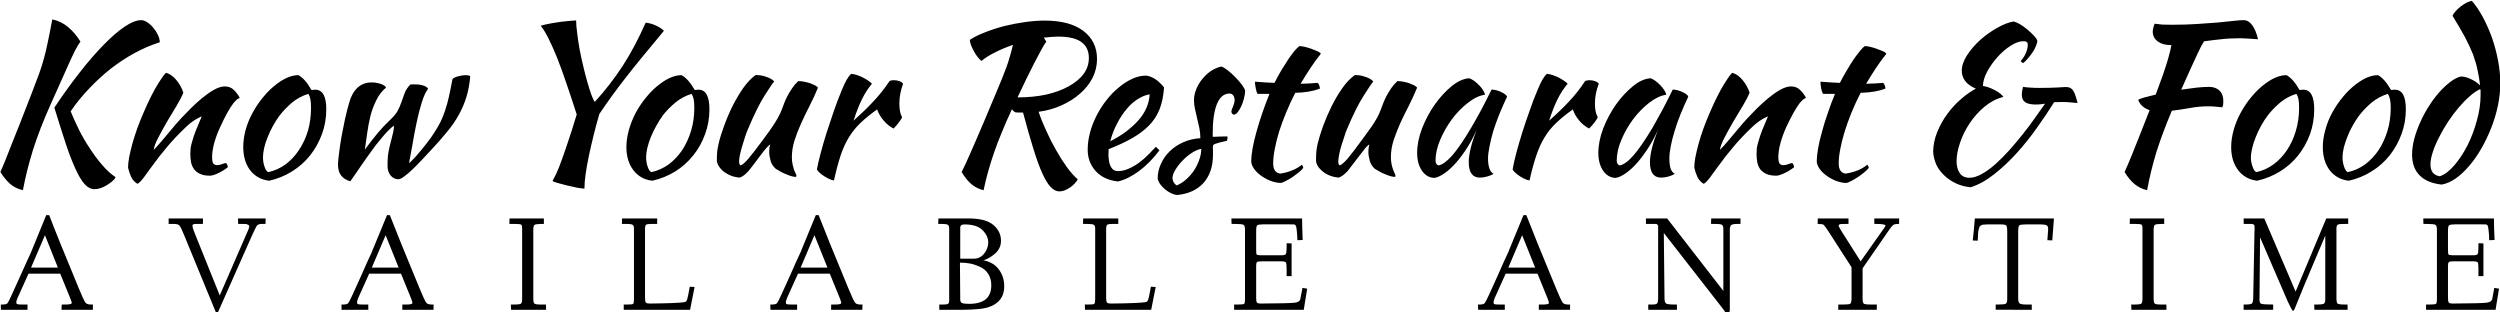 <svg data-v-423bf9ae="" xmlns="http://www.w3.org/2000/svg" viewBox="0 0 1545.607 193" class="fontAboveSlogan"><!----><!----><!----><g data-v-423bf9ae="" id="6aef7bc1-a354-4816-bf8f-e90ab52ca445" fill="black" transform="matrix(9.167,0,0,9.167,-9.298,-31.912)"><path d="M4.68 10.74L4.68 10.74L4.68 10.74Q5.54 9.45 6.39 8.37L6.39 8.37L6.39 8.37Q7.24 7.28 8.01 6.50L8.01 6.50L8.01 6.50Q8.78 5.71 9.42 5.28L9.42 5.28L9.42 5.28Q10.07 4.84 10.54 4.84L10.54 4.84L10.54 4.84Q10.72 4.84 10.94 4.98L10.94 4.98L10.94 4.98Q11.16 5.12 11.35 5.35L11.35 5.35L11.35 5.35Q11.54 5.57 11.66 5.83L11.66 5.83L11.66 5.83Q11.79 6.09 11.79 6.33L11.79 6.33L11.79 6.33Q10.92 6.61 10.09 7.06L10.09 7.06L10.09 7.06Q9.25 7.52 8.49 8.11L8.49 8.11L8.49 8.11Q7.73 8.71 7.04 9.44L7.04 9.44L7.04 9.44Q6.34 10.16 5.78 10.99L5.78 10.99L5.78 10.99Q6.01 11.56 6.33 12.21L6.33 12.21L6.33 12.21Q6.66 12.87 7.06 13.47L7.06 13.47L7.06 13.47Q7.45 14.08 7.90 14.60L7.90 14.60L7.90 14.60Q8.34 15.12 8.81 15.43L8.81 15.43L8.81 15.43Q8.74 15.58 8.57 15.72L8.57 15.72L8.57 15.72Q8.40 15.86 8.20 15.98L8.20 15.98L8.20 15.98Q8.01 16.10 7.79 16.17L7.79 16.17L7.79 16.17Q7.57 16.24 7.39 16.24L7.39 16.24L7.39 16.24Q7.03 16.24 6.72 15.90L6.72 15.90L6.72 15.90Q6.41 15.55 6.10 14.86L6.10 14.86L6.10 14.86Q5.78 14.17 5.44 13.14L5.44 13.14L5.44 13.14Q5.10 12.11 4.68 10.74ZM2.56 16.31L2.56 16.31L2.56 16.31Q2.03 16.18 1.68 15.87L1.68 15.87L1.68 15.87Q1.33 15.55 1.04 15.08L1.04 15.08L1.04 15.08Q1.16 14.81 1.34 14.38L1.34 14.38L1.34 14.38Q1.51 13.94 1.76 13.31L1.76 13.31L1.76 13.31Q2.02 12.67 2.37 11.78L2.37 11.78L2.37 11.78Q2.72 10.89 3.18 9.70L3.18 9.70L3.18 9.70Q3.47 8.95 3.66 8.43L3.66 8.43L3.66 8.43Q3.85 7.91 3.98 7.41L3.98 7.41L3.98 7.41Q4.12 6.92 4.24 6.31L4.24 6.31L4.24 6.31Q4.37 5.71 4.54 4.79L4.54 4.79L4.54 4.79Q5.12 4.90 5.61 5.31L5.61 5.31L5.61 5.31Q6.09 5.71 6.44 6.29L6.44 6.29L6.44 6.29Q6.29 6.48 6.08 6.88L6.08 6.88L6.08 6.88Q5.88 7.28 5.63 7.84L5.63 7.84L5.63 7.84Q5.38 8.40 5.07 9.09L5.07 9.09L5.07 9.09Q4.76 9.77 4.42 10.54L4.42 10.54L4.42 10.54Q3.67 12.22 3.23 13.62L3.23 13.62L3.23 13.62Q2.80 15.01 2.56 16.31ZM12.22 8.39L12.22 8.39L12.22 8.39Q12.59 8.50 12.91 8.88L12.91 8.88L12.91 8.88Q13.23 9.27 13.38 9.73L13.38 9.73L13.38 9.73Q13.23 10.11 12.91 10.64L12.91 10.64L12.91 10.64Q12.59 11.17 12.26 11.72L12.26 11.72L12.26 11.72Q11.94 12.28 11.68 12.78L11.68 12.78L11.68 12.78Q11.42 13.27 11.38 13.59L11.38 13.59L11.38 13.59Q11.61 13.36 11.88 13.04L11.88 13.04L11.88 13.04Q12.15 12.73 12.41 12.41L12.41 12.41L12.41 12.41Q12.67 12.10 12.89 11.84L12.89 11.84L12.89 11.84Q13.12 11.58 13.24 11.45L13.24 11.45L13.24 11.45Q13.51 11.17 13.87 10.80L13.87 10.80L13.87 10.80Q14.24 10.43 14.64 10.10L14.64 10.10L14.64 10.10Q15.04 9.77 15.44 9.54L15.44 9.54L15.44 9.54Q15.85 9.31 16.18 9.31L16.18 9.31L16.18 9.31Q16.55 9.31 16.79 9.55L16.79 9.55L16.79 9.55Q17.04 9.80 17.18 10.07L17.18 10.07L17.18 10.07Q17.18 10.09 17.07 10.14L17.07 10.14L17.07 10.14Q16.97 10.19 16.77 10.42L16.77 10.42L16.77 10.42Q16.58 10.67 16.33 11.11L16.33 11.11L16.33 11.11Q16.09 11.55 15.86 12.06L15.86 12.06L15.86 12.06Q15.62 12.57 15.47 13.10L15.47 13.10L15.47 13.10Q15.32 13.64 15.32 14.07L15.32 14.07L15.32 14.07Q15.32 14.42 15.41 14.52L15.41 14.52L15.41 14.52Q15.50 14.62 15.67 14.62L15.67 14.62L15.67 14.62Q15.82 14.62 15.99 14.55L15.99 14.55L15.99 14.55Q16.16 14.48 16.25 14.48L16.25 14.48L16.25 14.48Q16.31 14.50 16.34 14.60L16.34 14.60L16.34 14.60Q16.38 14.69 16.38 14.76L16.38 14.76L16.38 14.76Q16.27 14.85 16.11 14.95L16.11 14.95L16.11 14.95Q15.96 15.05 15.79 15.13L15.79 15.13L15.79 15.13Q15.62 15.22 15.46 15.27L15.46 15.27L15.46 15.27Q15.30 15.33 15.18 15.33L15.18 15.33L15.18 15.33Q14.77 15.33 14.51 15.21L14.51 15.21L14.51 15.21Q14.25 15.09 14.11 14.90L14.11 14.90L14.11 14.90Q13.96 14.70 13.90 14.43L13.90 14.43L13.90 14.43Q13.85 14.15 13.85 13.85L13.85 13.85L13.85 13.85Q13.85 13.68 13.87 13.47L13.87 13.47L13.87 13.47Q13.90 13.26 13.99 12.97L13.99 12.97L13.99 12.97Q14.07 12.68 14.22 12.29L14.22 12.29L14.22 12.29Q14.38 11.89 14.62 11.33L14.62 11.33L14.62 11.33Q14.59 11.33 14.24 11.52L14.24 11.52L14.24 11.52Q13.89 11.72 13.48 12.12L13.48 12.12L13.48 12.12Q12.82 12.75 12.30 13.37L12.30 13.37L12.30 13.37Q11.77 13.99 11.23 14.74L11.23 14.74L11.23 14.74Q10.92 15.18 10.69 15.48L10.69 15.48L10.69 15.48Q10.46 15.78 10.29 15.88L10.29 15.88L10.29 15.88Q10.00 15.71 9.86 15.41L9.86 15.41L9.86 15.41Q9.72 15.11 9.65 14.78L9.65 14.78L9.65 14.78Q9.65 14.52 9.72 14.11L9.72 14.11L9.72 14.11Q9.80 13.71 9.93 13.21L9.93 13.21L9.93 13.21Q10.07 12.71 10.26 12.17L10.26 12.17L10.26 12.17Q10.46 11.62 10.70 11.07L10.70 11.07L10.70 11.07Q11.23 9.84 11.67 9.14L11.67 9.14L11.67 9.14Q12.11 8.44 12.22 8.39ZM19.17 15.67L19.17 15.67L19.17 15.67Q18.37 15.58 17.89 14.97L17.89 14.97L17.89 14.97Q17.42 14.35 17.42 13.40L17.42 13.40L17.42 13.40Q17.42 12.84 17.58 12.24L17.58 12.24L17.58 12.24Q17.75 11.63 18.06 11.07L18.06 11.07L18.06 11.07Q18.37 10.50 18.79 10.00L18.79 10.00L18.79 10.00Q19.21 9.49 19.70 9.13L19.70 9.13L19.70 9.13Q20.47 8.55 21.14 8.55L21.14 8.55L21.14 8.55Q21.59 8.79 22.02 9.55L22.02 9.55L22.02 9.55Q22.09 9.55 22.15 9.54L22.15 9.54L22.15 9.54Q22.20 9.53 22.27 9.53L22.27 9.53L22.27 9.53Q23.02 9.53 23.02 10.85L23.02 10.85L23.02 10.85Q23.02 11.73 22.73 12.52L22.73 12.52L22.73 12.52Q22.44 13.31 21.93 13.96L21.93 13.96L21.93 13.96Q21.42 14.60 20.71 15.04L20.71 15.04L20.71 15.04Q20.01 15.48 19.17 15.67ZM19.88 11.26L19.88 11.26L19.88 11.26Q19.64 11.58 19.43 11.96L19.43 11.96L19.43 11.96Q19.22 12.33 19.07 12.72L19.07 12.72L19.07 12.72Q18.91 13.10 18.83 13.46L18.83 13.46L18.83 13.46Q18.75 13.82 18.75 14.10L18.75 14.10L18.75 14.10Q18.75 14.43 18.86 14.74L18.86 14.74L18.86 14.74Q18.97 15.05 19.11 15.09L19.11 15.09L19.11 15.09Q19.74 14.95 20.27 14.57L20.27 14.57L20.27 14.57Q20.79 14.18 21.17 13.61L21.17 13.61L21.17 13.61Q21.56 13.03 21.78 12.31L21.78 12.31L21.78 12.31Q21.99 11.58 21.99 10.75L21.99 10.75L21.99 10.75Q21.99 10.39 21.95 10.18L21.95 10.18L21.95 10.18Q21.91 9.97 21.81 9.81L21.81 9.81L21.81 9.81Q21.20 10.00 20.71 10.40L20.71 10.40L20.71 10.40Q20.23 10.81 19.88 11.26ZM23.81 14.60L23.81 14.60L23.81 14.60Q23.81 14.32 23.88 13.82L23.88 13.82L23.88 13.82Q23.94 13.31 24.04 12.73L24.04 12.73L24.04 12.73Q24.15 12.14 24.28 11.52L24.28 11.52L24.28 11.52Q24.42 10.91 24.56 10.42L24.56 10.42L24.56 10.42Q24.74 9.76 25.12 9.40L25.12 9.40L25.12 9.40Q25.51 9.04 26.08 9.04L26.08 9.04L26.08 9.04Q26.39 9.04 26.69 9.14L26.69 9.14L26.69 9.14Q26.99 9.24 27.05 9.39L27.05 9.39L27.05 9.39Q26.64 9.73 26.40 10.23L26.40 10.23L26.40 10.23Q26.15 10.72 26.00 11.29L26.00 11.29L26.00 11.29Q25.86 11.86 25.78 12.45L25.78 12.45L25.78 12.45Q25.70 13.05 25.62 13.57L25.62 13.57L25.62 13.57Q26.08 12.95 26.49 12.45L26.49 12.45L26.49 12.45Q26.91 11.96 27.23 11.66L27.23 11.66L27.23 11.66Q27.66 11.26 27.82 10.98L27.82 10.98L27.82 10.98Q27.97 10.71 28.08 10.39L28.08 10.39L28.08 10.39Q28.17 10.14 28.29 9.80L28.29 9.80L28.29 9.80Q28.41 9.46 28.69 9.18L28.69 9.18L28.69 9.18Q28.74 9.17 28.92 9.17L28.92 9.17L28.92 9.17Q29.06 9.17 29.22 9.18L29.22 9.18L29.22 9.18Q29.39 9.20 29.53 9.24L29.53 9.24L29.53 9.24Q29.67 9.28 29.76 9.34L29.76 9.34L29.76 9.34Q29.86 9.39 29.88 9.48L29.88 9.48L29.88 9.48Q29.65 9.77 29.46 10.39L29.46 10.39L29.46 10.39Q29.26 11.02 29.11 11.76L29.11 11.76L29.11 11.76Q28.95 12.50 28.83 13.24L28.83 13.24L28.83 13.24Q28.70 13.97 28.60 14.48L28.60 14.48L28.60 14.48Q28.66 14.45 28.85 14.25L28.85 14.25L28.85 14.25Q29.05 14.06 29.29 13.76L29.29 13.76L29.29 13.76Q29.54 13.47 29.81 13.12L29.81 13.12L29.81 13.12Q30.09 12.77 30.30 12.43L30.30 12.43L30.30 12.43Q30.56 12.03 30.74 11.67L30.74 11.67L30.74 11.67Q30.91 11.31 31.04 10.91L31.04 10.91L31.04 10.91Q31.18 10.50 31.29 10.00L31.29 10.00L31.29 10.00Q31.40 9.51 31.53 8.82L31.53 8.82L31.53 8.82Q31.61 8.71 31.90 8.63L31.90 8.63L31.90 8.63Q32.19 8.55 32.42 8.55L32.42 8.55L32.42 8.55Q32.63 8.55 32.73 8.62L32.73 8.62L32.73 8.62Q32.66 9.41 32.47 10.02L32.47 10.02L32.47 10.02Q32.28 10.64 31.96 11.22L31.96 11.22L31.96 11.22Q31.64 11.80 31.16 12.38L31.16 12.38L31.16 12.38Q30.69 12.96 30.04 13.65L30.04 13.65L30.04 13.65Q29.78 13.93 29.46 14.27L29.46 14.27L29.46 14.27Q29.15 14.60 28.85 14.89L28.85 14.89L28.85 14.89Q28.55 15.18 28.29 15.37L28.29 15.37L28.29 15.37Q28.03 15.57 27.89 15.57L27.89 15.57L27.89 15.57Q27.57 15.57 27.36 15.32L27.36 15.32L27.36 15.32Q27.15 15.06 27.15 14.67L27.15 14.67L27.15 14.67Q27.15 14.27 27.18 13.96L27.18 13.96L27.18 13.96Q27.22 13.66 27.30 13.33L27.30 13.33L27.30 13.33Q27.38 13.02 27.43 12.81L27.43 12.81L27.43 12.81Q27.48 12.60 27.52 12.45L27.52 12.45L27.52 12.45Q27.55 12.29 27.57 12.18L27.57 12.18L27.57 12.18Q27.58 12.07 27.59 11.96L27.59 11.96L27.59 11.96Q27.48 12.01 27.30 12.19L27.30 12.19L27.30 12.19Q27.12 12.36 26.92 12.59L26.92 12.59L26.92 12.59Q26.73 12.82 26.53 13.06L26.53 13.06L26.53 13.06Q26.33 13.30 26.21 13.47L26.21 13.47L26.21 13.47Q25.94 13.83 25.75 14.11L25.75 14.11L25.75 14.11Q25.55 14.39 25.38 14.64L25.38 14.64L25.38 14.64Q25.20 14.90 25.03 15.15L25.03 15.15L25.03 15.15Q24.86 15.41 24.64 15.71L24.64 15.71L24.64 15.71Q24.19 15.57 24.00 15.29L24.00 15.29L24.00 15.29Q23.81 15.01 23.81 14.60ZM41.13 10.35L41.13 10.35L41.13 10.35Q42.18 9.20 43.02 7.91L43.02 7.91L43.02 7.91Q43.85 6.62 44.56 5.01L44.56 5.01L44.56 5.01Q44.93 5.05 45.26 5.21L45.26 5.21L45.26 5.21Q45.60 5.36 45.79 5.56L45.79 5.56L45.79 5.56Q45.02 6.48 44.40 7.24L44.40 7.24L44.40 7.24Q43.78 7.99 43.26 8.66L43.26 8.66L43.26 8.66Q42.74 9.32 42.30 9.93L42.30 9.93L42.30 9.93Q41.86 10.54 41.44 11.16L41.44 11.16L41.44 11.16Q41.23 11.87 41.05 12.60L41.05 12.60L41.05 12.60Q40.87 13.33 40.73 13.99L40.73 13.99L40.73 13.99Q40.59 14.66 40.51 15.22L40.51 15.22L40.51 15.22Q40.43 15.79 40.43 16.20L40.43 16.20L40.43 16.20Q40.28 16.20 39.94 16.14L39.94 16.14L39.94 16.14Q39.61 16.07 39.26 15.99L39.26 15.99L39.26 15.99Q38.91 15.90 38.62 15.82L38.62 15.82L38.62 15.82Q38.33 15.74 38.28 15.68L38.28 15.68L38.28 15.68Q38.50 15.30 38.72 14.75L38.72 14.75L38.72 14.75Q38.93 14.20 39.14 13.59L39.14 13.59L39.14 13.59Q39.35 12.98 39.55 12.36L39.55 12.36L39.55 12.36Q39.75 11.73 39.91 11.20L39.91 11.20L39.91 11.20Q39.56 10.11 39.23 9.15L39.23 9.15L39.23 9.15Q38.91 8.19 38.60 7.41L38.60 7.41L38.60 7.41Q38.29 6.64 38.01 6.08L38.01 6.08L38.01 6.08Q37.73 5.52 37.48 5.22L37.48 5.22L37.48 5.22Q37.62 5.17 37.91 5.11L37.91 5.11L37.91 5.11Q38.19 5.05 38.53 5.00L38.53 5.00L38.53 5.00Q38.88 4.94 39.23 4.91L39.23 4.91L39.23 4.91Q39.59 4.87 39.87 4.86L39.87 4.86L39.87 4.86Q39.87 5.21 39.94 5.71L39.94 5.71L39.94 5.71Q40.00 6.22 40.10 6.79L40.10 6.79L40.10 6.79Q40.21 7.36 40.35 7.95L40.35 7.95L40.35 7.95Q40.49 8.54 40.63 9.03L40.63 9.03L40.63 9.03Q40.77 9.52 40.90 9.88L40.90 9.88L40.90 9.88Q41.03 10.23 41.13 10.35ZM45.01 15.67L45.01 15.67L45.01 15.67Q44.21 15.58 43.74 14.97L43.74 14.97L43.74 14.97Q43.26 14.35 43.26 13.40L43.26 13.40L43.26 13.40Q43.26 12.84 43.43 12.24L43.43 12.24L43.43 12.24Q43.60 11.63 43.90 11.07L43.90 11.07L43.90 11.07Q44.21 10.50 44.63 10.00L44.63 10.00L44.63 10.00Q45.05 9.49 45.54 9.13L45.54 9.13L45.54 9.13Q46.31 8.55 46.98 8.55L46.98 8.55L46.98 8.55Q47.43 8.79 47.87 9.55L47.87 9.55L47.87 9.55Q47.94 9.55 47.99 9.54L47.99 9.54L47.99 9.54Q48.05 9.53 48.12 9.53L48.12 9.53L48.12 9.53Q48.86 9.53 48.86 10.85L48.86 10.85L48.86 10.85Q48.86 11.73 48.57 12.52L48.57 12.52L48.57 12.52Q48.29 13.31 47.77 13.96L47.77 13.96L47.77 13.96Q47.26 14.60 46.56 15.04L46.56 15.04L46.56 15.04Q45.85 15.48 45.01 15.67ZM45.72 11.26L45.72 11.26L45.72 11.26Q45.49 11.58 45.28 11.96L45.28 11.96L45.28 11.96Q45.07 12.33 44.91 12.72L44.91 12.72L44.91 12.72Q44.76 13.10 44.67 13.46L44.67 13.46L44.67 13.46Q44.59 13.82 44.59 14.10L44.59 14.10L44.59 14.10Q44.59 14.43 44.70 14.74L44.70 14.74L44.70 14.74Q44.81 15.05 44.95 15.09L44.95 15.09L44.95 15.09Q45.58 14.95 46.11 14.57L46.11 14.57L46.11 14.57Q46.63 14.18 47.02 13.61L47.02 13.61L47.02 13.61Q47.40 13.03 47.62 12.31L47.62 12.31L47.62 12.31Q47.84 11.58 47.84 10.75L47.84 10.75L47.84 10.75Q47.84 10.39 47.80 10.18L47.80 10.18L47.80 10.18Q47.75 9.97 47.66 9.81L47.66 9.81L47.66 9.81Q47.04 10.00 46.56 10.40L46.56 10.40L46.56 10.40Q46.07 10.81 45.72 11.26ZM53.34 14.87L53.34 14.87L53.34 14.87Q53.07 14.64 52.98 14.31L52.98 14.31L52.98 14.31Q52.89 13.97 52.89 13.73L52.89 13.73L52.89 13.73Q52.89 13.44 52.96 13.23L52.96 13.23L52.96 13.23Q52.91 13.23 52.71 13.45L52.71 13.45L52.71 13.45Q52.51 13.68 52.28 13.99L52.28 13.99L52.28 13.99Q52.05 14.29 51.83 14.59L51.83 14.59L51.83 14.59Q51.60 14.88 51.49 15.02L51.49 15.02L51.49 15.02Q51.31 15.22 51.15 15.33L51.15 15.33L51.15 15.33Q50.99 15.44 50.89 15.46L50.89 15.46L50.89 15.46Q50.67 15.44 50.42 15.37L50.42 15.37L50.42 15.37Q50.18 15.29 49.96 15.15L49.96 15.15L49.96 15.15Q49.74 15.01 49.58 14.81L49.58 14.81L49.58 14.81Q49.42 14.62 49.36 14.36L49.36 14.36L49.36 14.36Q49.36 13.97 49.38 13.72L49.38 13.72L49.38 13.72Q49.41 13.47 49.48 13.17L49.48 13.17L49.48 13.17Q49.60 12.64 49.85 11.97L49.85 11.97L49.85 11.97Q50.09 11.30 50.41 10.65L50.41 10.65L50.41 10.65Q50.74 10.00 51.13 9.43L51.13 9.43L51.13 9.43Q51.53 8.86 51.98 8.54L51.98 8.54L51.98 8.54Q52.11 8.54 52.28 8.56L52.28 8.56L52.28 8.56Q52.44 8.58 52.62 8.64L52.62 8.64L52.62 8.64Q52.79 8.69 52.95 8.77L52.95 8.77L52.95 8.77Q53.12 8.85 53.23 8.97L53.23 8.97L53.23 8.97Q53.10 9.11 52.59 9.91L52.59 9.91L52.59 9.91Q52.08 10.71 51.45 12.21L51.45 12.21L51.45 12.21Q51.38 12.36 51.28 12.66L51.28 12.66L51.28 12.66Q51.18 12.95 51.09 13.27L51.09 13.27L51.09 13.27Q50.99 13.59 50.92 13.90L50.92 13.90L50.92 13.90Q50.86 14.21 50.86 14.39L50.86 14.39L50.86 14.39Q50.86 14.50 50.90 14.56L50.90 14.56L50.90 14.56Q50.93 14.62 50.96 14.64L50.96 14.64L50.96 14.64Q51.17 14.56 51.49 14.18L51.49 14.18L51.49 14.18Q51.81 13.80 52.39 13.02L52.39 13.02L52.39 13.02Q52.53 12.82 52.72 12.57L52.72 12.57L52.72 12.57Q52.91 12.32 53.10 12.03L53.10 12.03L53.10 12.03Q53.30 11.75 53.47 11.44L53.47 11.44L53.47 11.44Q53.65 11.13 53.76 10.82L53.76 10.82L53.76 10.82Q53.82 10.65 53.91 10.42L53.91 10.42L53.91 10.42Q54.00 10.19 54.13 9.94L54.13 9.94L54.13 9.94Q54.26 9.69 54.44 9.43L54.44 9.43L54.44 9.43Q54.61 9.17 54.85 8.95L54.85 8.95L54.85 8.95Q55.03 8.95 55.24 8.99L55.24 8.99L55.24 8.99Q55.45 9.03 55.64 9.09L55.64 9.09L55.64 9.09Q55.83 9.16 55.97 9.23L55.97 9.23L55.97 9.23Q56.11 9.31 56.18 9.39L56.18 9.39L56.18 9.39Q55.93 10.01 55.62 10.61L55.62 10.61L55.62 10.61Q55.31 11.21 55.05 11.79L55.05 11.79L55.05 11.79Q54.78 12.38 54.60 12.95L54.60 12.95L54.60 12.95Q54.42 13.52 54.42 14.07L54.42 14.07L54.42 14.07Q54.42 14.36 54.47 14.58L54.47 14.58L54.47 14.58Q54.52 14.80 54.57 14.95L54.57 14.95L54.57 14.95Q54.63 15.09 54.68 15.19L54.68 15.19L54.68 15.19Q54.73 15.29 54.73 15.36L54.73 15.36L54.73 15.36Q54.73 15.37 54.70 15.40L54.70 15.40L54.70 15.40Q54.68 15.41 54.67 15.41L54.67 15.41L54.67 15.41Q54.57 15.41 54.42 15.37L54.42 15.37L54.42 15.37Q54.26 15.33 54.08 15.25L54.08 15.25L54.08 15.25Q53.89 15.18 53.70 15.08L53.70 15.08L53.70 15.08Q53.51 14.98 53.34 14.87ZM56.11 14.90L56.11 14.90L56.11 14.90Q56.18 14.49 56.36 13.82L56.36 13.82L56.36 13.82Q56.53 13.16 56.77 12.41L56.77 12.41L56.77 12.41Q57.01 11.66 57.27 10.91L57.27 10.91L57.27 10.91Q57.54 10.15 57.79 9.55L57.79 9.55L57.79 9.55Q57.97 9.11 58.11 8.87L58.11 8.87L58.11 8.87Q58.25 8.62 58.42 8.46L58.42 8.46L58.42 8.46Q58.62 8.48 58.83 8.55L58.83 8.55L58.83 8.55Q59.04 8.62 59.23 8.72L59.23 8.72L59.23 8.72Q59.43 8.82 59.58 8.93L59.58 8.93L59.58 8.93Q59.74 9.03 59.82 9.13L59.82 9.13L59.82 9.13Q59.44 9.58 59.16 10.15L59.16 10.15L59.16 10.15Q58.87 10.72 58.58 11.62L58.58 11.62L58.58 11.62Q59.33 10.95 59.91 10.33L59.91 10.33L59.91 10.33Q60.49 9.72 61.00 8.96L61.00 8.96L61.00 8.96Q61.08 8.89 61.29 8.89L61.29 8.89L61.29 8.89Q61.49 8.89 61.67 8.95L61.67 8.95L61.67 8.95Q61.85 9.02 61.92 9.13L61.92 9.13L61.92 9.13Q61.67 9.80 61.67 10.46L61.67 10.46L61.67 10.46Q61.67 11.07 61.85 11.38L61.85 11.38L61.85 11.38Q61.84 11.47 61.66 11.70L61.66 11.70L61.66 11.70Q61.49 11.94 61.28 12.15L61.28 12.15L61.28 12.15Q60.90 11.96 60.61 11.61L60.61 11.61L60.61 11.61Q60.31 11.27 60.17 10.86L60.17 10.86L60.17 10.86Q59.51 11.33 59.05 11.77L59.05 11.77L59.05 11.77Q58.59 12.21 58.26 12.75L58.26 12.75L58.26 12.75Q57.93 13.29 57.70 13.99L57.70 13.99L57.70 13.99Q57.47 14.69 57.26 15.65L57.26 15.65L57.26 15.65Q57.13 15.64 56.96 15.56L56.96 15.56L56.96 15.56Q56.78 15.48 56.61 15.37L56.61 15.37L56.61 15.37Q56.43 15.26 56.29 15.13L56.29 15.13L56.29 15.13Q56.15 15.01 56.11 14.90ZM75.00 7.46L75.00 7.46L75.00 7.46Q75.00 8.13 74.70 8.73L74.70 8.73L74.70 8.73Q74.40 9.32 73.86 9.79L73.86 9.79L73.86 9.79Q73.33 10.26 72.62 10.58L72.62 10.58L72.62 10.58Q71.90 10.91 71.06 11.02L71.06 11.02L71.06 11.02Q71.27 11.65 71.58 12.31L71.58 12.31L71.58 12.31Q71.88 12.98 72.23 13.59L72.23 13.59L72.23 13.59Q72.58 14.21 72.95 14.73L72.95 14.73L72.95 14.73Q73.33 15.25 73.70 15.58L73.70 15.58L73.70 15.58Q73.63 15.72 73.49 15.86L73.49 15.86L73.49 15.86Q73.36 16.00 73.19 16.12L73.19 16.12L73.19 16.12Q73.01 16.24 72.82 16.32L72.82 16.32L72.82 16.32Q72.63 16.39 72.46 16.39L72.46 16.39L72.46 16.39Q72.16 16.39 71.88 16.10L71.88 16.10L71.88 16.10Q71.60 15.81 71.31 15.17L71.31 15.17L71.31 15.17Q71.02 14.53 70.71 13.52L70.71 13.52L70.71 13.52Q70.39 12.50 70.01 11.07L70.01 11.07L70.01 11.07Q69.86 11.07 69.71 11.07L69.71 11.07L69.71 11.07Q69.55 11.07 69.47 11.05L69.47 11.05L69.47 11.05Q69.37 10.99 69.26 10.85L69.26 10.85L69.26 10.85Q68.88 11.66 68.59 12.38L68.59 12.38L68.59 12.38Q68.29 13.09 68.06 13.76L68.06 13.76L68.06 13.76Q67.83 14.42 67.66 15.04L67.66 15.04L67.66 15.04Q67.48 15.67 67.35 16.31L67.35 16.31L67.35 16.31Q66.88 16.20 66.53 15.90L66.53 15.90L66.53 15.90Q66.18 15.61 65.87 15.08L65.87 15.08L65.87 15.08Q65.93 14.95 65.99 14.83L65.99 14.83L65.99 14.83Q66.05 14.71 66.15 14.50L66.15 14.50L66.15 14.50Q66.25 14.28 66.40 13.94L66.40 13.94L66.40 13.94Q66.54 13.61 66.79 13.05L66.79 13.05L66.79 13.05Q67.03 12.49 67.38 11.68L67.38 11.68L67.38 11.68Q67.72 10.86 68.21 9.70L68.21 9.70L68.21 9.70Q68.43 9.18 68.59 8.79L68.59 8.79L68.59 8.79Q68.75 8.40 68.88 8.04L68.88 8.04L68.88 8.04Q69.01 7.69 69.11 7.33L69.11 7.33L69.11 7.33Q69.22 6.97 69.33 6.51L69.33 6.51L69.33 6.51Q68.68 6.73 68.13 7.01L68.13 7.01L68.13 7.01Q67.58 7.28 67.21 7.59L67.21 7.59L67.21 7.59Q67.09 7.50 66.96 7.34L66.96 7.34L66.96 7.34Q66.82 7.17 66.71 6.96L66.71 6.96L66.71 6.96Q66.60 6.76 66.51 6.55L66.51 6.55L66.51 6.55Q66.43 6.34 66.42 6.17L66.42 6.17L66.42 6.17Q66.84 5.89 67.45 5.66L67.45 5.66L67.45 5.66Q68.05 5.42 68.74 5.24L68.74 5.24L68.74 5.24Q69.43 5.07 70.14 4.97L70.14 4.97L70.14 4.97Q70.85 4.87 71.47 4.87L71.47 4.87L71.47 4.87Q73.15 4.87 74.07 5.56L74.07 5.56L74.07 5.56Q75.00 6.26 75.00 7.46ZM71.41 6.02L71.58 6.29L71.58 6.29Q71.48 6.41 71.27 6.79L71.27 6.79L71.27 6.79Q71.06 7.17 70.79 7.69L70.79 7.69L70.79 7.69Q70.52 8.22 70.22 8.83L70.22 8.83L70.22 8.83Q69.92 9.45 69.64 10.05L69.64 10.05L69.64 10.05Q70.69 10.05 71.57 9.86L71.57 9.86L71.57 9.86Q72.45 9.66 73.09 9.30L73.09 9.30L73.09 9.30Q73.74 8.95 74.10 8.46L74.10 8.46L74.10 8.46Q74.45 7.98 74.45 7.39L74.45 7.39L74.45 7.39Q74.45 6.69 73.95 6.32L73.95 6.32L73.95 6.32Q73.44 5.95 72.39 5.95L72.39 5.95L72.39 5.95Q72.16 5.95 71.92 5.97L71.92 5.97L71.92 5.97Q71.68 5.99 71.41 6.02L71.41 6.02ZM79.52 9.38L79.52 9.38L79.52 9.38Q79.46 10.25 79.21 10.87L79.21 10.87L79.21 10.87Q78.96 11.49 78.49 11.96L78.49 11.96L78.49 11.96Q78.02 12.43 77.35 12.81L77.35 12.81L77.35 12.81Q76.68 13.19 75.78 13.54L75.78 13.54L75.78 13.54Q75.78 13.62 75.78 13.71L75.78 13.71L75.78 13.71Q75.77 13.80 75.77 13.90L75.77 13.90L75.77 13.90Q75.77 14.08 75.80 14.28L75.80 14.28L75.80 14.28Q75.82 14.48 75.89 14.64L75.89 14.64L75.89 14.64Q75.96 14.81 76.09 14.92L76.09 14.92L76.09 14.92Q76.22 15.02 76.41 15.02L76.41 15.02L76.41 15.02Q76.79 15.02 77.15 14.85L77.15 14.85L77.15 14.85Q77.52 14.69 77.85 14.44L77.85 14.44L77.85 14.44Q78.18 14.20 78.46 13.91L78.46 13.91L78.46 13.91Q78.75 13.62 78.97 13.38L78.97 13.38L78.97 13.38Q79.11 13.51 79.21 13.62L79.21 13.62L79.21 13.62Q78.58 14.46 77.83 15.02L77.83 15.02L77.83 15.02Q77.08 15.57 76.41 15.72L76.41 15.72L76.41 15.72Q75.45 15.61 74.91 15.02L74.91 15.02L74.91 15.02Q74.37 14.42 74.37 13.58L74.37 13.58L74.37 13.58Q74.37 13.01 74.53 12.41L74.53 12.41L74.53 12.41Q74.69 11.82 74.98 11.26L74.98 11.26L74.98 11.26Q75.26 10.71 75.65 10.22L75.65 10.22L75.65 10.22Q76.03 9.73 76.48 9.37L76.48 9.37L76.48 9.37Q76.92 9.00 77.39 8.79L77.39 8.79L77.39 8.79Q77.85 8.58 78.32 8.58L78.32 8.58L78.32 8.58Q78.96 8.67 79.52 9.38ZM78.55 9.84L78.55 9.84L78.55 9.84Q78.18 9.90 77.77 10.15L77.77 10.15L77.77 10.15Q77.36 10.40 77.01 10.82L77.01 10.82L77.01 10.82Q76.65 11.24 76.36 11.80L76.36 11.80L76.36 11.80Q76.06 12.36 75.89 13.01L75.89 13.01L75.89 13.01Q77.01 12.45 77.76 11.63L77.76 11.63L77.76 11.63Q78.50 10.81 78.55 9.84ZM84.99 9.60L84.99 9.60L84.99 9.60Q84.98 9.87 84.90 10.16L84.90 10.16L84.90 10.16Q84.83 10.44 84.71 10.68L84.71 10.68L84.71 10.68Q84.60 10.91 84.48 11.06L84.48 11.06L84.48 11.06Q84.35 11.21 84.24 11.21L84.24 11.21L84.24 11.21Q84.08 11.20 84.06 11.00L84.06 11.00L84.06 11.00Q84.06 10.96 84.09 10.87L84.09 10.87L84.09 10.87Q84.13 10.78 84.17 10.67L84.17 10.67L84.17 10.67Q84.21 10.56 84.25 10.44L84.25 10.44L84.25 10.44Q84.28 10.33 84.28 10.25L84.28 10.25L84.28 10.25Q84.28 10.05 84.19 9.92L84.19 9.92L84.19 9.92Q84.10 9.79 83.94 9.79L83.94 9.79L83.94 9.79Q83.38 9.79 83.09 10.49L83.09 10.49L83.09 10.49Q82.80 11.19 82.80 12.54L82.80 12.54L82.80 12.54Q82.80 12.68 82.81 12.71L82.81 12.71L82.81 12.71Q83.10 12.70 83.34 12.69L83.34 12.69L83.34 12.69Q83.57 12.68 83.79 12.68L83.79 12.68L83.79 12.68Q83.80 12.71 83.80 12.80L83.80 12.80L83.80 12.80Q83.80 12.92 83.75 12.98L83.75 12.98L83.75 12.98Q83.43 13.05 83.24 13.10L83.24 13.10L83.24 13.10Q83.05 13.15 82.95 13.19L82.95 13.19L82.95 13.19Q82.85 13.23 82.83 13.28L82.83 13.28L82.83 13.28Q82.81 13.33 82.81 13.41L82.81 13.41L82.81 13.41Q82.81 13.52 82.82 13.64L82.82 13.64L82.82 13.64Q82.82 13.75 82.82 13.92L82.82 13.92L82.82 13.92Q82.82 15.09 82.19 15.81L82.19 15.81L82.19 15.81Q81.55 16.52 80.42 16.63L80.42 16.63L80.42 16.63Q80.22 16.62 80.01 16.52L80.01 16.52L80.01 16.52Q79.80 16.42 79.61 16.27L79.61 16.27L79.61 16.27Q79.42 16.11 79.28 15.93L79.28 15.93L79.28 15.93Q79.14 15.74 79.09 15.54L79.09 15.54L79.09 15.54Q79.09 15.01 79.31 14.53L79.31 14.53L79.31 14.53Q79.53 14.04 79.92 13.67L79.92 13.67L79.92 13.67Q80.30 13.30 80.83 13.07L80.83 13.07L80.83 13.07Q81.35 12.84 81.97 12.80L81.97 12.80L81.97 12.80Q81.97 12.45 81.90 12.11L81.90 12.11L81.90 12.11Q81.83 11.77 81.75 11.46L81.75 11.46L81.75 11.46Q81.68 11.14 81.61 10.84L81.61 10.84L81.61 10.84Q81.54 10.54 81.54 10.25L81.54 10.25L81.54 10.25Q81.54 9.87 81.69 9.50L81.69 9.50L81.69 9.50Q81.84 9.13 82.10 8.81L82.10 8.81L82.10 8.81Q82.35 8.50 82.68 8.27L82.68 8.27L82.68 8.27Q83.02 8.05 83.38 7.97L83.38 7.97L83.38 7.97Q83.54 8.01 83.80 8.21L83.80 8.21L83.80 8.21Q84.06 8.41 84.31 8.67L84.31 8.67L84.31 8.67Q84.56 8.92 84.76 9.18L84.76 9.18L84.76 9.18Q84.95 9.44 84.99 9.60ZM80.37 15.99L80.37 15.99L80.37 15.99Q80.71 15.85 81.01 15.58L81.01 15.58L81.01 15.58Q81.31 15.32 81.54 14.98L81.54 14.98L81.54 14.98Q81.76 14.64 81.89 14.27L81.89 14.27L81.89 14.27Q82.03 13.89 82.03 13.52L82.03 13.52L82.03 13.52Q81.75 13.57 81.41 13.78L81.41 13.78L81.41 13.78Q81.07 14 80.78 14.30L80.78 14.30L80.78 14.30Q80.49 14.60 80.29 14.92L80.29 14.92L80.29 14.92Q80.09 15.25 80.09 15.48L80.09 15.48L80.09 15.48Q80.09 15.79 80.37 15.99ZM86.63 9.81L85.83 9.81L85.83 9.81Q85.76 9.73 85.71 9.46L85.71 9.46L85.71 9.46Q85.65 9.18 85.65 8.99L85.65 8.99L85.65 8.99Q86.02 9.02 86.35 9.04L86.35 9.04L86.35 9.04Q86.69 9.06 86.97 9.07L86.97 9.07L86.97 9.07Q87.18 8.65 87.42 8.24L87.42 8.24L87.42 8.24Q87.67 7.83 87.90 7.48L87.90 7.48L87.90 7.48Q88.13 7.14 88.33 6.90L88.33 6.90L88.33 6.90Q88.54 6.66 88.65 6.59L88.65 6.59L88.65 6.59Q88.79 6.59 89.01 6.64L89.01 6.64L89.01 6.64Q89.22 6.69 89.45 6.77L89.45 6.77L89.45 6.77Q89.67 6.85 89.85 6.93L89.85 6.93L89.85 6.93Q90.03 7.01 90.10 7.10L90.10 7.10L90.10 7.10Q89.68 7.63 89.38 8.09L89.38 8.09L89.38 8.09Q89.08 8.54 88.73 9.13L88.73 9.13L88.73 9.13Q89.01 9.13 89.30 9.11L89.30 9.11L89.30 9.11Q89.59 9.10 89.88 9.07L89.88 9.07L89.88 9.07Q89.95 9.14 89.99 9.25L89.99 9.25L89.99 9.25Q90.03 9.35 90.03 9.46L90.03 9.46L90.03 9.46Q89.35 9.72 88.37 9.74L88.37 9.74L88.37 9.74Q88.02 10.42 87.75 11.08L87.75 11.08L87.75 11.08Q87.47 11.75 87.28 12.36L87.28 12.36L87.28 12.36Q87.09 12.98 86.99 13.52L86.99 13.52L86.99 13.52Q86.88 14.07 86.88 14.50L86.88 14.50L86.88 14.50Q86.88 15.12 87.35 15.19L87.35 15.19L87.35 15.19Q87.77 15.13 88.14 14.98L88.14 14.98L88.14 14.98Q88.52 14.83 88.82 14.59L88.82 14.59L88.82 14.59Q88.90 14.71 88.91 14.80L88.91 14.80L88.91 14.80Q88.83 14.92 88.63 15.09L88.63 15.09L88.63 15.09Q88.42 15.26 88.19 15.42L88.19 15.42L88.19 15.42Q87.95 15.58 87.72 15.69L87.72 15.69L87.72 15.69Q87.50 15.81 87.39 15.82L87.39 15.82L87.39 15.82Q87.04 15.81 86.69 15.67L86.69 15.67L86.69 15.67Q86.34 15.53 86.05 15.32L86.05 15.32L86.05 15.32Q85.76 15.11 85.58 14.85L85.58 14.85L85.58 14.85Q85.40 14.59 85.40 14.34L85.40 14.34L85.40 14.34Q85.40 14 85.49 13.49L85.49 13.49L85.49 13.49Q85.58 12.98 85.75 12.38L85.75 12.38L85.75 12.38Q85.92 11.77 86.14 11.12L86.14 11.12L86.14 11.12Q86.37 10.46 86.63 9.81L86.63 9.81ZM93.74 14.87L93.74 14.87L93.74 14.87Q93.48 14.64 93.39 14.31L93.39 14.31L93.39 14.31Q93.30 13.97 93.30 13.73L93.30 13.73L93.30 13.73Q93.30 13.44 93.37 13.23L93.37 13.23L93.37 13.23Q93.31 13.23 93.11 13.45L93.11 13.45L93.11 13.45Q92.92 13.68 92.69 13.99L92.69 13.99L92.69 13.99Q92.46 14.29 92.23 14.59L92.23 14.59L92.23 14.59Q92.01 14.88 91.90 15.02L91.90 15.02L91.90 15.02Q91.71 15.22 91.55 15.33L91.55 15.33L91.55 15.33Q91.39 15.44 91.29 15.46L91.29 15.46L91.29 15.46Q91.07 15.44 90.83 15.37L90.83 15.37L90.83 15.37Q90.58 15.29 90.36 15.15L90.36 15.15L90.36 15.15Q90.15 15.01 89.98 14.81L89.98 14.81L89.98 14.81Q89.82 14.62 89.77 14.36L89.77 14.36L89.77 14.36Q89.77 13.97 89.79 13.72L89.79 13.72L89.79 13.72Q89.81 13.47 89.88 13.17L89.88 13.17L89.88 13.17Q90.01 12.64 90.25 11.97L90.25 11.97L90.25 11.97Q90.50 11.30 90.82 10.65L90.82 10.65L90.82 10.65Q91.14 10.00 91.54 9.43L91.54 9.43L91.54 9.43Q91.94 8.86 92.39 8.54L92.39 8.54L92.39 8.54Q92.51 8.54 92.68 8.56L92.68 8.56L92.68 8.56Q92.85 8.58 93.02 8.64L93.02 8.64L93.02 8.64Q93.20 8.69 93.36 8.77L93.36 8.77L93.36 8.77Q93.52 8.85 93.63 8.97L93.63 8.97L93.63 8.97Q93.51 9.11 93.00 9.91L93.00 9.91L93.00 9.91Q92.48 10.71 91.85 12.21L91.85 12.21L91.85 12.21Q91.78 12.36 91.69 12.66L91.69 12.66L91.69 12.66Q91.59 12.95 91.49 13.27L91.49 13.27L91.49 13.27Q91.39 13.59 91.33 13.90L91.33 13.90L91.33 13.90Q91.27 14.21 91.27 14.39L91.27 14.39L91.27 14.39Q91.27 14.50 91.30 14.56L91.30 14.56L91.30 14.56Q91.34 14.62 91.36 14.64L91.36 14.64L91.36 14.64Q91.57 14.56 91.90 14.18L91.90 14.18L91.90 14.18Q92.22 13.80 92.79 13.02L92.79 13.02L92.79 13.02Q92.93 12.82 93.12 12.57L93.12 12.57L93.12 12.57Q93.31 12.32 93.51 12.03L93.51 12.03L93.51 12.03Q93.70 11.75 93.88 11.44L93.88 11.44L93.88 11.44Q94.05 11.13 94.16 10.82L94.16 10.82L94.16 10.82Q94.22 10.65 94.31 10.42L94.31 10.42L94.31 10.42Q94.40 10.19 94.53 9.94L94.53 9.94L94.53 9.94Q94.67 9.69 94.84 9.43L94.84 9.43L94.84 9.43Q95.02 9.17 95.26 8.95L95.26 8.95L95.26 8.95Q95.44 8.95 95.65 8.99L95.65 8.99L95.65 8.99Q95.86 9.03 96.05 9.09L96.05 9.09L96.05 9.09Q96.24 9.16 96.38 9.23L96.38 9.23L96.38 9.23Q96.52 9.31 96.59 9.39L96.59 9.39L96.59 9.39Q96.33 10.01 96.03 10.61L96.03 10.61L96.03 10.61Q95.72 11.21 95.45 11.79L95.45 11.79L95.45 11.79Q95.19 12.38 95.00 12.95L95.00 12.95L95.00 12.95Q94.82 13.52 94.82 14.07L94.82 14.07L94.82 14.07Q94.82 14.36 94.87 14.58L94.87 14.58L94.87 14.58Q94.92 14.80 94.98 14.95L94.98 14.95L94.98 14.95Q95.03 15.09 95.08 15.19L95.08 15.19L95.08 15.19Q95.13 15.29 95.13 15.36L95.13 15.36L95.13 15.36Q95.13 15.37 95.10 15.40L95.10 15.40L95.10 15.40Q95.09 15.41 95.07 15.41L95.07 15.41L95.07 15.41Q94.98 15.41 94.82 15.37L94.82 15.37L94.82 15.37Q94.67 15.33 94.48 15.25L94.48 15.25L94.48 15.25Q94.29 15.18 94.10 15.08L94.10 15.08L94.10 15.08Q93.91 14.98 93.74 14.87ZM101.61 9.52L101.61 9.52L101.61 9.52Q101.75 9.52 101.94 9.57L101.94 9.57L101.94 9.57Q102.13 9.62 102.28 9.70L102.28 9.70L102.28 9.70Q102.44 9.77 102.54 9.86L102.54 9.86L102.54 9.86Q102.65 9.94 102.65 10.01L102.65 10.01L102.65 10.01Q102.37 10.60 102.13 11.19L102.13 11.19L102.13 11.19Q101.89 11.79 101.72 12.33L101.72 12.33L101.72 12.33Q101.56 12.88 101.47 13.36L101.47 13.36L101.47 13.36Q101.37 13.83 101.37 14.18L101.37 14.18L101.37 14.18Q101.37 14.57 101.46 14.83L101.46 14.83L101.46 14.83Q101.54 15.09 101.74 15.20L101.74 15.20L101.74 15.20Q101.57 15.32 101.30 15.39L101.30 15.39L101.30 15.39Q101.04 15.46 100.83 15.46L100.83 15.46L100.83 15.46Q100.07 15.46 100.07 14.42L100.07 14.42L100.07 14.42Q100.07 13.62 100.60 12.24L100.60 12.24L100.60 12.24Q100.32 12.88 99.96 13.45L99.96 13.45L99.96 13.45Q99.60 14.01 99.22 14.45L99.22 14.45L99.22 14.45Q98.84 14.88 98.46 15.15L98.46 15.15L98.46 15.15Q98.07 15.43 97.75 15.48L97.75 15.48L97.75 15.48Q97.23 15.46 96.91 14.99L96.91 14.99L96.91 14.99Q96.59 14.52 96.59 13.79L96.59 13.79L96.59 13.79Q96.59 13.01 96.92 12.14L96.92 12.14L96.92 12.14Q97.26 11.27 97.78 10.53L97.78 10.53L97.78 10.53Q98.31 9.79 98.92 9.29L98.92 9.29L98.92 9.29Q99.54 8.79 100.11 8.76L100.11 8.76L100.11 8.76Q100.25 8.81 100.43 8.93L100.43 8.93L100.43 8.93Q100.60 9.06 100.77 9.23L100.77 9.23L100.77 9.23Q100.93 9.39 101.04 9.57L101.04 9.57L101.04 9.57Q101.15 9.74 101.16 9.87L101.16 9.87L101.16 9.87Q100.60 9.95 100.01 10.42L100.01 10.42L100.01 10.42Q99.41 10.88 98.93 11.53L98.93 11.53L98.93 11.53Q98.45 12.18 98.14 12.92L98.14 12.92L98.14 12.92Q97.83 13.66 97.83 14.31L97.83 14.31L97.83 14.31Q97.83 14.57 98.03 14.64L98.03 14.64L98.03 14.64Q98.43 14.56 98.97 13.95L98.97 13.95L98.97 13.95Q99.50 13.34 100.25 12.07L100.25 12.07L100.25 12.07Q100.39 11.82 100.57 11.51L100.57 11.51L100.57 11.51Q100.74 11.20 100.93 10.86L100.93 10.86L100.93 10.86Q101.11 10.53 101.28 10.18L101.28 10.18L101.28 10.18Q101.46 9.84 101.61 9.52ZM103.03 14.90L103.03 14.90L103.03 14.90Q103.10 14.49 103.27 13.82L103.27 13.82L103.27 13.82Q103.45 13.16 103.68 12.41L103.68 12.41L103.68 12.41Q103.92 11.66 104.19 10.91L104.19 10.91L104.19 10.91Q104.45 10.15 104.71 9.55L104.71 9.55L104.71 9.55Q104.89 9.11 105.03 8.87L105.03 8.87L105.03 8.87Q105.17 8.62 105.34 8.46L105.34 8.46L105.34 8.46Q105.53 8.48 105.74 8.55L105.74 8.55L105.74 8.55Q105.95 8.62 106.15 8.72L106.15 8.72L106.15 8.72Q106.34 8.82 106.50 8.93L106.50 8.93L106.50 8.93Q106.65 9.03 106.74 9.13L106.74 9.13L106.74 9.13Q106.36 9.58 106.07 10.15L106.07 10.15L106.07 10.15Q105.78 10.72 105.49 11.62L105.49 11.62L105.49 11.62Q106.25 10.95 106.83 10.33L106.83 10.33L106.83 10.33Q107.41 9.72 107.91 8.96L107.91 8.96L107.91 8.96Q108.00 8.89 108.21 8.89L108.21 8.89L108.21 8.89Q108.40 8.89 108.58 8.95L108.58 8.95L108.58 8.95Q108.77 9.02 108.84 9.13L108.84 9.13L108.84 9.13Q108.58 9.80 108.58 10.46L108.58 10.46L108.58 10.46Q108.58 11.07 108.77 11.38L108.77 11.38L108.77 11.38Q108.75 11.47 108.58 11.70L108.58 11.70L108.58 11.70Q108.40 11.94 108.19 12.15L108.19 12.15L108.19 12.15Q107.81 11.96 107.52 11.61L107.52 11.61L107.52 11.61Q107.23 11.27 107.09 10.86L107.09 10.86L107.09 10.86Q106.43 11.33 105.97 11.77L105.97 11.77L105.97 11.77Q105.50 12.21 105.18 12.75L105.18 12.75L105.18 12.75Q104.85 13.29 104.62 13.99L104.62 13.99L104.62 13.99Q104.38 14.69 104.17 15.65L104.17 15.65L104.17 15.65Q104.05 15.64 103.87 15.56L103.87 15.56L103.87 15.56Q103.70 15.48 103.52 15.37L103.52 15.37L103.52 15.37Q103.35 15.26 103.21 15.13L103.21 15.13L103.21 15.13Q103.07 15.01 103.03 14.90ZM113.83 9.52L113.83 9.52L113.83 9.52Q113.97 9.52 114.16 9.57L114.16 9.57L114.16 9.57Q114.35 9.62 114.51 9.70L114.51 9.70L114.51 9.70Q114.66 9.77 114.77 9.86L114.77 9.86L114.77 9.86Q114.87 9.94 114.87 10.01L114.87 10.01L114.87 10.01Q114.59 10.60 114.35 11.19L114.35 11.19L114.35 11.19Q114.11 11.79 113.95 12.33L113.95 12.33L113.95 12.33Q113.78 12.88 113.69 13.36L113.69 13.36L113.69 13.36Q113.60 13.83 113.60 14.18L113.60 14.18L113.60 14.18Q113.60 14.57 113.68 14.83L113.68 14.83L113.68 14.83Q113.76 15.09 113.96 15.20L113.96 15.20L113.96 15.20Q113.79 15.32 113.53 15.39L113.53 15.39L113.53 15.39Q113.26 15.46 113.05 15.46L113.05 15.46L113.05 15.46Q112.29 15.46 112.29 14.42L112.29 14.42L112.29 14.42Q112.29 13.62 112.83 12.24L112.83 12.24L112.83 12.24Q112.55 12.88 112.18 13.45L112.18 13.45L112.18 13.45Q111.82 14.01 111.44 14.45L111.44 14.45L111.44 14.45Q111.06 14.88 110.68 15.15L110.68 15.15L110.68 15.15Q110.29 15.43 109.97 15.48L109.97 15.48L109.97 15.48Q109.45 15.46 109.13 14.99L109.13 14.99L109.13 14.99Q108.81 14.52 108.81 13.79L108.81 13.79L108.81 13.79Q108.81 13.01 109.14 12.14L109.14 12.14L109.14 12.14Q109.48 11.27 110.00 10.53L110.00 10.53L110.00 10.53Q110.53 9.79 111.15 9.29L111.15 9.29L111.15 9.29Q111.76 8.79 112.34 8.76L112.34 8.76L112.34 8.76Q112.48 8.81 112.65 8.93L112.65 8.93L112.65 8.93Q112.83 9.06 112.99 9.23L112.99 9.23L112.99 9.23Q113.15 9.39 113.26 9.57L113.26 9.57L113.26 9.57Q113.37 9.74 113.39 9.87L113.39 9.87L113.39 9.87Q112.83 9.95 112.23 10.42L112.23 10.42L112.23 10.42Q111.64 10.88 111.15 11.53L111.15 11.53L111.15 11.53Q110.67 12.18 110.36 12.92L110.36 12.92L110.36 12.92Q110.05 13.66 110.05 14.31L110.05 14.31L110.05 14.31Q110.05 14.57 110.25 14.64L110.25 14.64L110.25 14.64Q110.66 14.56 111.19 13.95L111.19 13.95L111.19 13.95Q111.72 13.34 112.48 12.07L112.48 12.07L112.48 12.07Q112.62 11.82 112.79 11.51L112.79 11.51L112.79 11.51Q112.97 11.20 113.15 10.86L113.15 10.86L113.15 10.86Q113.33 10.53 113.50 10.18L113.50 10.18L113.50 10.18Q113.68 9.84 113.83 9.52ZM117.85 8.39L117.85 8.39L117.85 8.39Q118.22 8.50 118.54 8.88L118.54 8.88L118.54 8.88Q118.86 9.27 119.01 9.73L119.01 9.73L119.01 9.73Q118.86 10.11 118.54 10.64L118.54 10.64L118.54 10.64Q118.22 11.17 117.89 11.72L117.89 11.72L117.89 11.72Q117.57 12.28 117.31 12.78L117.31 12.78L117.31 12.78Q117.05 13.27 117.01 13.59L117.01 13.59L117.01 13.59Q117.24 13.36 117.51 13.04L117.51 13.04L117.51 13.04Q117.78 12.73 118.04 12.41L118.04 12.41L118.04 12.41Q118.30 12.10 118.52 11.84L118.52 11.84L118.52 11.84Q118.75 11.58 118.87 11.45L118.87 11.45L118.87 11.45Q119.14 11.17 119.50 10.80L119.50 10.80L119.50 10.80Q119.87 10.43 120.27 10.10L120.27 10.10L120.27 10.10Q120.67 9.77 121.07 9.54L121.07 9.54L121.07 9.54Q121.48 9.31 121.81 9.31L121.81 9.31L121.81 9.31Q122.18 9.31 122.42 9.55L122.42 9.55L122.42 9.55Q122.67 9.80 122.81 10.07L122.81 10.07L122.81 10.07Q122.81 10.09 122.70 10.14L122.70 10.14L122.70 10.14Q122.60 10.19 122.40 10.42L122.40 10.42L122.40 10.42Q122.21 10.67 121.96 11.11L121.96 11.11L121.96 11.11Q121.72 11.55 121.48 12.06L121.48 12.06L121.48 12.06Q121.25 12.57 121.10 13.10L121.10 13.10L121.10 13.10Q120.95 13.64 120.95 14.07L120.95 14.07L120.95 14.07Q120.95 14.42 121.04 14.52L121.04 14.52L121.04 14.52Q121.13 14.62 121.30 14.62L121.30 14.62L121.30 14.62Q121.45 14.62 121.62 14.55L121.62 14.55L121.62 14.55Q121.79 14.48 121.88 14.48L121.88 14.48L121.88 14.48Q121.94 14.50 121.97 14.60L121.97 14.60L121.97 14.60Q122.01 14.69 122.01 14.76L122.01 14.76L122.01 14.76Q121.90 14.85 121.74 14.95L121.74 14.95L121.74 14.95Q121.59 15.05 121.42 15.13L121.42 15.13L121.42 15.13Q121.25 15.22 121.09 15.27L121.09 15.27L121.09 15.27Q120.93 15.33 120.81 15.33L120.81 15.33L120.81 15.33Q120.40 15.33 120.14 15.21L120.14 15.21L120.14 15.21Q119.88 15.09 119.73 14.90L119.73 14.90L119.73 14.90Q119.59 14.70 119.53 14.43L119.53 14.43L119.53 14.43Q119.48 14.15 119.48 13.85L119.48 13.85L119.48 13.85Q119.48 13.68 119.50 13.47L119.50 13.47L119.50 13.47Q119.53 13.26 119.62 12.97L119.62 12.97L119.62 12.97Q119.70 12.68 119.85 12.29L119.85 12.29L119.85 12.29Q120.01 11.89 120.25 11.33L120.25 11.33L120.25 11.33Q120.22 11.33 119.87 11.52L119.87 11.52L119.87 11.52Q119.52 11.72 119.11 12.12L119.11 12.12L119.11 12.12Q118.45 12.75 117.93 13.37L117.93 13.37L117.93 13.37Q117.40 13.99 116.86 14.74L116.86 14.74L116.86 14.74Q116.55 15.18 116.32 15.48L116.32 15.48L116.32 15.48Q116.09 15.78 115.92 15.88L115.92 15.88L115.92 15.88Q115.63 15.71 115.49 15.41L115.49 15.41L115.49 15.41Q115.35 15.11 115.28 14.78L115.28 14.78L115.28 14.78Q115.28 14.52 115.35 14.11L115.35 14.11L115.35 14.11Q115.43 13.71 115.56 13.21L115.56 13.21L115.56 13.21Q115.70 12.71 115.89 12.17L115.89 12.17L115.89 12.17Q116.09 11.62 116.33 11.07L116.33 11.07L116.33 11.07Q116.86 9.84 117.30 9.14L117.30 9.14L117.30 9.14Q117.74 8.44 117.85 8.39ZM124.77 9.81L123.97 9.81L123.97 9.81Q123.90 9.73 123.84 9.46L123.84 9.46L123.84 9.46Q123.79 9.18 123.79 8.99L123.79 8.99L123.79 8.99Q124.15 9.02 124.49 9.04L124.49 9.04L124.49 9.04Q124.82 9.06 125.10 9.07L125.10 9.07L125.10 9.07Q125.31 8.65 125.56 8.24L125.56 8.24L125.56 8.24Q125.80 7.83 126.03 7.48L126.03 7.48L126.03 7.48Q126.27 7.14 126.47 6.90L126.47 6.90L126.47 6.90Q126.67 6.66 126.78 6.59L126.78 6.59L126.78 6.59Q126.92 6.59 127.14 6.64L127.14 6.64L127.14 6.64Q127.36 6.69 127.58 6.77L127.58 6.77L127.58 6.77Q127.81 6.85 127.99 6.93L127.99 6.93L127.99 6.93Q128.17 7.01 128.24 7.10L128.24 7.10L128.24 7.10Q127.82 7.63 127.52 8.09L127.52 8.09L127.52 8.09Q127.22 8.54 126.87 9.13L126.87 9.13L126.87 9.13Q127.15 9.13 127.44 9.11L127.44 9.11L127.44 9.11Q127.72 9.10 128.02 9.07L128.02 9.07L128.02 9.07Q128.09 9.14 128.13 9.25L128.13 9.25L128.13 9.25Q128.17 9.35 128.17 9.46L128.17 9.46L128.17 9.46Q127.48 9.72 126.50 9.74L126.50 9.74L126.50 9.74Q126.15 10.42 125.88 11.08L125.88 11.08L125.88 11.08Q125.61 11.75 125.42 12.36L125.42 12.36L125.42 12.36Q125.23 12.98 125.13 13.52L125.13 13.52L125.13 13.52Q125.02 14.07 125.02 14.50L125.02 14.50L125.02 14.50Q125.02 15.12 125.48 15.19L125.48 15.19L125.48 15.19Q125.90 15.13 126.28 14.98L126.28 14.98L126.28 14.98Q126.66 14.83 126.95 14.59L126.95 14.59L126.95 14.59Q127.04 14.71 127.05 14.80L127.05 14.80L127.05 14.80Q126.97 14.92 126.76 15.09L126.76 15.09L126.76 15.09Q126.56 15.26 126.32 15.42L126.32 15.42L126.32 15.42Q126.08 15.58 125.86 15.69L125.86 15.69L125.86 15.69Q125.64 15.81 125.52 15.82L125.52 15.82L125.52 15.82Q125.17 15.81 124.82 15.67L124.82 15.67L124.82 15.67Q124.47 15.53 124.19 15.32L124.19 15.32L124.19 15.32Q123.90 15.11 123.72 14.85L123.72 14.85L123.72 14.85Q123.54 14.59 123.54 14.34L123.54 14.34L123.54 14.34Q123.54 14 123.63 13.49L123.63 13.49L123.63 13.49Q123.72 12.98 123.89 12.38L123.89 12.38L123.89 12.38Q124.05 11.77 124.28 11.12L124.28 11.12L124.28 11.12Q124.50 10.46 124.77 9.81L124.77 9.81ZM138.32 10.53L138.32 10.53L138.32 10.53Q137.82 10.53 137.59 10.37L137.59 10.37L137.59 10.37Q137.37 10.21 137.37 9.86L137.37 9.86L137.37 9.86Q137.37 9.63 137.45 9.34L137.45 9.34L137.45 9.34Q137.72 9.38 137.96 9.39L137.96 9.39L137.96 9.39Q138.21 9.41 138.56 9.41L138.56 9.41L138.56 9.41Q139.01 9.41 139.31 9.40L139.31 9.40L139.31 9.40Q139.61 9.39 139.81 9.38L139.81 9.38L139.81 9.38Q140.01 9.37 140.13 9.36L140.13 9.36L140.13 9.36Q140.25 9.35 140.35 9.35L140.35 9.35L140.35 9.35Q140.69 9.35 140.84 9.60L140.84 9.60L140.84 9.60Q140.99 9.84 141.13 10.43L141.13 10.43L141.13 10.43Q140.73 10.39 140.47 10.37L140.47 10.37L140.47 10.37Q140.21 10.36 140.01 10.36L140.01 10.36L140.01 10.36Q139.87 10.36 139.76 10.37L139.76 10.37L139.76 10.37Q139.65 10.37 139.55 10.37L139.55 10.37L139.55 10.37Q139.06 11.16 138.42 12.06L138.42 12.06L138.42 12.06Q137.79 12.96 137.05 13.78L137.05 13.78L137.05 13.78Q136.32 14.59 135.52 15.22L135.52 15.22L135.52 15.22Q134.72 15.86 133.92 16.11L133.92 16.11L133.92 16.11Q133.38 16.06 132.93 15.85L132.93 15.85L132.93 15.85Q132.48 15.64 132.15 15.32L132.15 15.32L132.15 15.32Q131.81 15.01 131.61 14.60L131.61 14.60L131.61 14.60Q131.42 14.18 131.39 13.71L131.39 13.71L131.39 13.71Q131.40 13.05 131.66 12.40L131.66 12.40L131.66 12.40Q131.92 11.75 132.33 11.19L132.33 11.19L132.33 11.19Q132.73 10.63 133.25 10.18L133.25 10.18L133.25 10.18Q133.76 9.73 134.27 9.46L134.27 9.46L134.27 9.46Q133.76 9.24 133.54 8.93L133.54 8.93L133.54 8.93Q133.32 8.62 133.32 8.26L133.32 8.26L133.32 8.26Q133.32 7.76 133.68 7.20L133.68 7.20L133.68 7.20Q134.04 6.65 134.57 6.17L134.57 6.17L134.57 6.17Q135.10 5.70 135.71 5.36L135.71 5.36L135.71 5.36Q136.32 5.01 136.82 4.93L136.82 4.93L136.82 4.93Q136.96 4.96 137.22 5.10L137.22 5.10L137.22 5.10Q137.48 5.25 137.73 5.46L137.73 5.46L137.73 5.46Q137.98 5.67 138.19 5.89L138.19 5.89L138.19 5.89Q138.39 6.10 138.42 6.26L138.42 6.26L138.42 6.26Q138.39 6.43 138.30 6.64L138.30 6.64L138.30 6.64Q138.21 6.85 138.07 7.05L138.07 7.05L138.07 7.05Q137.93 7.25 137.77 7.43L137.77 7.43L137.77 7.43Q137.62 7.62 137.47 7.73L137.47 7.73L137.47 7.73Q137.33 7.69 137.30 7.59L137.30 7.59L137.30 7.59Q137.47 7.42 137.62 7.11L137.62 7.11L137.62 7.11Q137.77 6.79 137.77 6.51L137.77 6.51L137.77 6.51Q137.77 6.36 137.70 6.31L137.70 6.31L137.70 6.31Q137.63 6.26 137.48 6.26L137.48 6.26L137.48 6.26Q137.09 6.26 136.61 6.57L136.61 6.57L136.61 6.57Q136.14 6.87 135.72 7.34L135.72 7.34L135.72 7.34Q135.31 7.80 135.03 8.32L135.03 8.32L135.03 8.32Q134.75 8.85 134.75 9.28L134.75 9.28L134.75 9.28Q134.90 9.30 135.12 9.37L135.12 9.37L135.12 9.37Q135.34 9.45 135.55 9.56L135.55 9.56L135.55 9.56Q135.76 9.67 135.92 9.80L135.92 9.80L135.92 9.80Q136.08 9.93 136.12 10.02L136.12 10.02L136.12 10.02Q135.44 10.19 134.85 10.68L134.85 10.68L134.85 10.68Q134.27 11.17 133.85 11.80L133.85 11.80L133.85 11.80Q133.43 12.43 133.20 13.12L133.20 13.12L133.20 13.12Q132.97 13.80 132.97 14.35L132.97 14.35L132.97 14.35Q132.97 14.84 133.18 15.15L133.18 15.15L133.18 15.15Q133.39 15.47 133.84 15.47L133.84 15.47L133.84 15.47Q134.22 15.47 134.66 15.22L134.66 15.22L134.66 15.22Q135.10 14.98 135.57 14.57L135.57 14.57L135.57 14.57Q136.04 14.15 136.51 13.63L136.51 13.63L136.51 13.63Q136.98 13.10 137.42 12.55L137.42 12.55L137.42 12.55Q137.86 12.00 138.24 11.46L138.24 11.46L138.24 11.46Q138.63 10.92 138.94 10.47L138.94 10.47L138.94 10.47Q138.81 10.50 138.66 10.51L138.66 10.51L138.66 10.51Q138.52 10.53 138.32 10.53ZM150.00 9.34L150.00 9.34L150.00 9.34Q150.44 9.34 150.70 9.59L150.70 9.59L150.70 9.59Q150.96 9.84 150.96 10.29L150.96 10.29L150.96 10.29Q150.96 10.40 150.95 10.52L150.95 10.52L150.95 10.52Q150.93 10.64 150.89 10.72L150.89 10.72L150.89 10.72Q150.71 10.70 150.49 10.68L150.49 10.68L150.49 10.68Q150.26 10.65 149.95 10.65L149.95 10.65L149.95 10.65Q149.32 10.65 148.69 10.77L148.69 10.77L148.69 10.77Q148.06 10.88 147.49 10.95L147.49 10.95L147.49 10.95Q146.86 12.43 146.45 13.73L146.45 13.73L146.45 13.73Q146.05 15.04 145.82 16.31L145.82 16.31L145.82 16.31Q145.35 16.20 144.98 15.90L144.98 15.90L144.98 15.90Q144.62 15.61 144.30 15.08L144.30 15.08L144.30 15.08Q144.40 14.85 144.54 14.54L144.54 14.54L144.54 14.54Q144.68 14.22 144.87 13.74L144.87 13.74L144.87 13.74Q145.07 13.26 145.34 12.56L145.34 12.56L145.34 12.56Q145.61 11.87 145.99 10.91L145.99 10.91L145.99 10.91Q145.40 10.71 145.22 10.22L145.22 10.22L145.22 10.22Q145.29 10.15 145.61 10.06L145.61 10.06L145.61 10.06Q145.94 9.97 146.40 9.86L146.40 9.86L146.40 9.86Q146.61 9.31 146.76 8.88L146.76 8.88L146.76 8.88Q146.92 8.46 147.04 8.07L147.04 8.07L147.04 8.07Q147.17 7.69 147.27 7.32L147.27 7.32L147.27 7.32Q147.38 6.94 147.46 6.52L147.46 6.52L147.39 6.52L147.39 6.52Q146.86 6.52 146.53 6.27L146.53 6.27L146.53 6.27Q146.20 6.02 146.20 5.61L146.20 5.61L146.20 5.61Q146.20 5.50 146.24 5.35L146.24 5.35L146.24 5.35Q146.27 5.19 146.33 5.08L146.33 5.08L146.33 5.08Q146.59 5.12 146.85 5.14L146.85 5.14L146.85 5.14Q147.11 5.15 147.53 5.15L147.53 5.15L147.53 5.15Q148.41 5.15 149.18 5.10L149.18 5.10L149.18 5.10Q149.95 5.05 150.58 5.00L150.58 5.00L150.58 5.00Q151.20 4.94 151.65 4.89L151.65 4.89L151.65 4.89Q152.10 4.84 152.33 4.84L152.33 4.84L152.33 4.84Q152.66 4.84 152.91 5.18L152.91 5.18L152.91 5.18Q153.16 5.52 153.30 6.13L153.30 6.13L153.30 6.13Q152.85 6.09 152.58 6.08L152.58 6.08L152.58 6.08Q152.31 6.06 152.10 6.06L152.10 6.06L152.10 6.06Q151.38 6.06 150.79 6.13L150.79 6.13L150.79 6.13Q150.19 6.19 149.66 6.27L149.66 6.27L149.66 6.27Q149.58 6.40 149.47 6.59L149.47 6.59L149.47 6.59Q149.37 6.79 149.20 7.15L149.20 7.15L149.20 7.15Q149.03 7.50 148.77 8.08L148.77 8.08L148.77 8.08Q148.51 8.65 148.12 9.53L148.12 9.53L148.12 9.53Q148.67 9.45 149.16 9.39L149.16 9.39L149.16 9.39Q149.66 9.34 150.00 9.34ZM153.24 15.67L153.24 15.67L153.24 15.67Q152.45 15.58 151.97 14.97L151.97 14.97L151.97 14.97Q151.49 14.35 151.49 13.40L151.49 13.40L151.49 13.40Q151.49 12.84 151.66 12.24L151.66 12.24L151.66 12.24Q151.83 11.63 152.14 11.07L152.14 11.07L152.14 11.07Q152.45 10.50 152.87 10.00L152.87 10.00L152.87 10.00Q153.29 9.49 153.78 9.13L153.78 9.13L153.78 9.13Q154.55 8.55 155.22 8.55L155.22 8.55L155.22 8.55Q155.67 8.79 156.10 9.55L156.10 9.55L156.10 9.55Q156.17 9.55 156.23 9.54L156.23 9.54L156.23 9.54Q156.28 9.53 156.35 9.53L156.35 9.53L156.35 9.53Q157.09 9.53 157.09 10.85L157.09 10.85L157.09 10.85Q157.09 11.73 156.81 12.52L156.81 12.52L156.81 12.52Q156.52 13.31 156.01 13.96L156.01 13.96L156.01 13.96Q155.50 14.60 154.79 15.04L154.79 15.04L154.79 15.04Q154.08 15.48 153.24 15.67ZM153.96 11.26L153.96 11.26L153.96 11.26Q153.72 11.58 153.51 11.96L153.51 11.96L153.51 11.96Q153.30 12.33 153.15 12.72L153.15 12.72L153.15 12.72Q152.99 13.10 152.91 13.46L152.91 13.46L152.91 13.46Q152.82 13.82 152.82 14.10L152.82 14.10L152.82 14.10Q152.82 14.43 152.94 14.74L152.94 14.74L152.94 14.74Q153.05 15.05 153.19 15.09L153.19 15.09L153.19 15.09Q153.82 14.95 154.34 14.57L154.34 14.57L154.34 14.57Q154.87 14.18 155.25 13.61L155.25 13.61L155.25 13.61Q155.64 13.03 155.85 12.31L155.85 12.31L155.85 12.31Q156.07 11.58 156.07 10.75L156.07 10.75L156.07 10.75Q156.07 10.39 156.03 10.18L156.03 10.18L156.03 10.18Q155.99 9.97 155.89 9.81L155.89 9.81L155.89 9.81Q155.27 10.00 154.79 10.40L154.79 10.40L154.79 10.40Q154.31 10.81 153.96 11.26ZM159.42 15.67L159.42 15.67L159.42 15.67Q158.62 15.58 158.14 14.97L158.14 14.97L158.14 14.97Q157.67 14.35 157.67 13.40L157.67 13.40L157.67 13.40Q157.67 12.84 157.84 12.24L157.84 12.24L157.84 12.24Q158.00 11.63 158.31 11.07L158.31 11.07L158.31 11.07Q158.62 10.50 159.04 10.00L159.04 10.00L159.04 10.00Q159.46 9.49 159.95 9.13L159.95 9.13L159.95 9.13Q160.72 8.55 161.39 8.55L161.39 8.55L161.39 8.55Q161.84 8.79 162.27 9.55L162.27 9.55L162.27 9.55Q162.34 9.55 162.40 9.54L162.40 9.54L162.40 9.54Q162.46 9.53 162.53 9.53L162.53 9.53L162.53 9.53Q163.27 9.53 163.27 10.85L163.27 10.85L163.27 10.85Q163.27 11.73 162.98 12.52L162.98 12.52L162.98 12.52Q162.69 13.31 162.18 13.96L162.18 13.96L162.18 13.96Q161.67 14.60 160.96 15.04L160.96 15.04L160.96 15.04Q160.26 15.48 159.42 15.67ZM160.13 11.26L160.13 11.26L160.13 11.26Q159.89 11.58 159.68 11.96L159.68 11.96L159.68 11.96Q159.47 12.33 159.32 12.72L159.32 12.72L159.32 12.72Q159.17 13.10 159.08 13.46L159.08 13.46L159.08 13.46Q159.00 13.82 159.00 14.10L159.00 14.10L159.00 14.10Q159.00 14.43 159.11 14.74L159.11 14.74L159.11 14.74Q159.22 15.05 159.36 15.09L159.36 15.09L159.36 15.09Q159.99 14.95 160.52 14.57L160.52 14.57L160.52 14.57Q161.04 14.18 161.43 13.61L161.43 13.61L161.43 13.61Q161.81 13.03 162.03 12.31L162.03 12.31L162.03 12.31Q162.25 11.58 162.25 10.75L162.25 10.75L162.25 10.75Q162.25 10.39 162.20 10.18L162.20 10.18L162.20 10.18Q162.16 9.97 162.06 9.81L162.06 9.81L162.06 9.81Q161.45 10.00 160.96 10.40L160.96 10.40L160.96 10.40Q160.48 10.81 160.13 11.26ZM166.99 8.64L166.99 8.64L166.99 8.64Q167.27 8.64 167.64 8.81L167.64 8.81L167.64 8.81Q168 8.97 168.28 9.24L168.28 9.24L168.28 9.24Q168.21 8.68 168.10 8.18L168.10 8.18L168.10 8.18Q168 7.69 167.80 7.15L167.80 7.15L167.80 7.15Q167.59 6.62 167.26 5.99L167.26 5.99L167.26 5.99Q166.92 5.36 166.42 4.55L166.42 4.55L166.42 4.55Q166.46 4.42 166.61 4.26L166.61 4.26L166.61 4.26Q166.75 4.09 166.94 3.94L166.94 3.94L166.94 3.94Q167.13 3.79 167.33 3.68L167.33 3.68L167.33 3.68Q167.54 3.57 167.72 3.54L167.72 3.54L167.72 3.54Q168.11 3.98 168.46 4.63L168.46 4.63L168.46 4.63Q168.81 5.28 169.08 6.03L169.08 6.03L169.08 6.03Q169.34 6.78 169.49 7.57L169.49 7.57L169.49 7.57Q169.64 8.37 169.64 9.10L169.64 9.10L169.64 9.10Q169.64 9.83 169.48 10.60L169.48 10.60L169.48 10.60Q169.32 11.37 169.03 12.10L169.03 12.10L169.03 12.10Q168.74 12.84 168.36 13.50L168.36 13.50L168.36 13.50Q167.99 14.15 167.54 14.67L167.54 14.67L167.54 14.67Q167.10 15.19 166.63 15.52L166.63 15.52L166.63 15.52Q166.15 15.85 165.68 15.93L165.68 15.93L165.68 15.93Q164.71 15.82 164.20 15.31L164.20 15.31L164.20 15.31Q163.69 14.80 163.69 13.90L163.69 13.90L163.69 13.90Q163.69 13.43 163.83 12.87L163.83 12.87L163.83 12.87Q163.98 12.31 164.23 11.75L164.23 11.75L164.23 11.75Q164.47 11.20 164.80 10.68L164.80 10.68L164.80 10.68Q165.13 10.15 165.50 9.73L165.50 9.73L165.50 9.73Q165.87 9.31 166.25 9.02L166.25 9.02L166.25 9.02Q166.63 8.72 166.99 8.64ZM165.56 15.37L165.56 15.37L165.56 15.37Q166.05 15.20 166.54 14.63L166.54 14.63L166.54 14.63Q167.03 14.06 167.43 13.28L167.43 13.28L167.43 13.28Q167.82 12.50 168.06 11.61L168.06 11.61L168.06 11.61Q168.31 10.72 168.31 9.90L168.31 9.90L168.31 9.90Q168.31 9.66 168.31 9.60L168.31 9.60L168.31 9.60Q168.31 9.55 168.29 9.49L168.29 9.49L168.29 9.49Q167.96 9.63 167.58 9.97L167.58 9.97L167.58 9.97Q167.20 10.30 166.82 10.75L166.82 10.75L166.82 10.75Q166.45 11.19 166.11 11.70L166.11 11.70L166.11 11.70Q165.77 12.22 165.51 12.74L165.51 12.74L165.51 12.74Q165.24 13.26 165.09 13.73L165.09 13.73L165.09 13.73Q164.93 14.21 164.93 14.57L164.93 14.57L164.93 14.57Q164.93 15.27 165.56 15.37Z"></path></g><!----><!----><g data-v-423bf9ae="" id="75e5bd06-2264-449b-abf4-9fe57a8a894f" fill="black" transform="matrix(6.054,0,0,6.054,-1.808,116.411)"><path d="M0.39 12.41L0.38 11.87L0.55 11.87L0.55 11.87Q0.94 11.87 1.07 11.73L1.07 11.73L1.07 11.73Q1.19 11.57 1.52 10.83L1.52 10.83L2.43 8.82L3.01 7.53L3.01 7.53Q3.27 6.97 3.32 6.86L3.32 6.86L3.32 6.86Q3.38 6.70 3.44 6.60L3.44 6.60L3.44 6.60Q3.49 6.51 3.50 6.45L3.50 6.45L3.60 6.21L5.02 2.74L5.32 2.74L5.32 2.74Q6.17 4.98 8.36 10.25L8.36 10.25L8.36 10.25Q8.81 11.34 9.00 11.64L9.00 11.64L9.00 11.64Q9.14 11.87 9.58 11.87L9.58 11.87L9.79 11.87L9.78 12.41L6.58 12.41L6.60 11.87L7.01 11.87L7.01 11.87Q7.63 11.87 7.63 11.70L7.63 11.70L7.63 11.70Q7.63 11.63 7.49 11.27L7.49 11.27L6.45 8.72L3.21 8.72L2.10 11.18L2.10 11.18Q1.96 11.50 1.96 11.63L1.96 11.63L1.96 11.63Q1.96 11.79 2.06 11.83L2.06 11.83L2.06 11.83Q2.15 11.87 2.54 11.87L2.54 11.87L3.11 11.87L3.11 12.41L0.39 12.41ZM4.89 4.79L3.47 8.10L6.21 8.10L4.89 4.79ZM18.01 3.64L17.52 3.64L17.52 3.08L21.03 3.08L21.02 3.64L20.28 3.64L20.28 3.64Q19.95 3.64 19.95 3.82L19.95 3.82L19.95 3.82Q19.95 3.98 20.14 4.48L20.14 4.48L22.74 10.94L25.68 4.18L25.68 4.18Q25.75 3.97 25.76 3.92L25.76 3.92L25.76 3.92Q25.76 3.79 25.66 3.74L25.66 3.74L25.66 3.74Q25.56 3.68 25.42 3.65L25.42 3.65L25.42 3.65Q25.33 3.64 25.07 3.64L25.07 3.64L24.62 3.64L24.60 3.08L27.43 3.08L27.41 3.64L27.00 3.64L27.00 3.64Q26.68 3.64 26.52 3.83L26.52 3.83L26.52 3.83Q26.44 3.93 25.98 4.94L25.98 4.94L25.98 4.94Q25.76 5.46 25.70 5.57L25.70 5.57L22.57 12.63L22.33 12.63L19.08 4.73L19.08 4.73Q18.76 3.93 18.61 3.79L18.61 3.79L18.61 3.79Q18.46 3.63 18.01 3.64L18.01 3.64ZM35.18 12.41L35.17 11.87L35.34 11.87L35.34 11.87Q35.73 11.87 35.86 11.73L35.86 11.73L35.86 11.73Q35.98 11.57 36.32 10.83L36.32 10.83L37.23 8.82L37.80 7.53L37.80 7.53Q38.07 6.97 38.11 6.86L38.11 6.86L38.11 6.86Q38.18 6.70 38.23 6.60L38.23 6.60L38.23 6.60Q38.28 6.51 38.29 6.45L38.29 6.45L38.39 6.21L39.82 2.74L40.11 2.74L40.11 2.74Q40.97 4.98 43.16 10.25L43.16 10.25L43.16 10.25Q43.61 11.34 43.80 11.64L43.80 11.64L43.80 11.64Q43.93 11.87 44.37 11.87L44.37 11.87L44.58 11.87L44.57 12.41L41.38 12.41L41.39 11.87L41.81 11.87L41.81 11.87Q42.42 11.87 42.42 11.70L42.42 11.70L42.42 11.70Q42.42 11.63 42.29 11.27L42.29 11.27L41.25 8.72L38.00 8.72L36.89 11.18L36.89 11.18Q36.76 11.50 36.76 11.63L36.76 11.63L36.76 11.63Q36.76 11.79 36.85 11.83L36.85 11.83L36.85 11.83Q36.95 11.87 37.33 11.87L37.33 11.87L37.91 11.87L37.91 12.41L35.18 12.41ZM39.68 4.79L38.27 8.10L41.01 8.10L39.68 4.79ZM52.90 3.64L52.32 3.64L52.33 3.08L55.84 3.08L55.84 3.64L55.61 3.64L55.61 3.64Q55.06 3.64 54.89 3.73L54.89 3.73L54.89 3.73Q54.76 3.81 54.76 4.28L54.76 4.28L54.76 11.22L54.76 11.22Q54.76 11.68 54.87 11.77L54.87 11.77L54.87 11.77Q54.97 11.87 55.51 11.87L55.51 11.87L56.05 11.87L56.07 12.41L52.49 12.41L52.47 11.87L52.83 11.87L52.83 11.87Q53.40 11.87 53.51 11.77L53.51 11.77L53.51 11.77Q53.62 11.67 53.62 11.25L53.62 11.25L53.62 4.14L53.62 4.14Q53.62 3.77 53.52 3.71L53.52 3.71L53.52 3.71Q53.41 3.64 52.90 3.64L52.90 3.64ZM64.30 3.64L63.81 3.64L63.82 3.08L67.41 3.08L67.41 3.64L66.77 3.64L66.77 3.64Q66.40 3.64 66.28 3.72L66.28 3.72L66.28 3.72Q66.17 3.80 66.17 4.16L66.17 4.16L66.17 11.22L66.17 11.22Q66.17 11.57 66.26 11.67L66.26 11.67L66.26 11.67Q66.34 11.77 66.64 11.77L66.64 11.77L66.64 11.77Q69.51 11.74 70.16 11.63L70.16 11.63L70.16 11.63Q70.38 11.61 70.46 11.39L70.46 11.39L70.46 11.39Q70.54 11.17 70.74 10.05L70.74 10.05L71.23 10.08L70.77 12.41L64.00 12.41L63.99 11.87L64.38 11.87L64.38 11.87Q64.89 11.87 64.96 11.80L64.96 11.80L64.96 11.80Q65.04 11.72 65.04 11.33L65.04 11.33L65.04 4.09L65.04 4.09Q65.04 3.80 64.89 3.72L64.89 3.72L64.89 3.72Q64.74 3.64 64.30 3.64L64.30 3.64ZM78.98 12.41L78.96 11.87L79.13 11.87L79.13 11.87Q79.52 11.87 79.65 11.73L79.65 11.73L79.65 11.73Q79.78 11.57 80.11 10.83L80.11 10.83L81.02 8.82L81.59 7.53L81.59 7.53Q81.86 6.97 81.90 6.86L81.90 6.86L81.90 6.86Q81.97 6.70 82.02 6.60L82.02 6.60L82.02 6.60Q82.07 6.51 82.09 6.45L82.09 6.45L82.18 6.21L83.61 2.74L83.90 2.74L83.90 2.74Q84.76 4.98 86.95 10.25L86.95 10.25L86.95 10.25Q87.40 11.34 87.59 11.64L87.59 11.64L87.59 11.64Q87.73 11.87 88.16 11.87L88.16 11.87L88.38 11.87L88.36 12.41L85.17 12.41L85.18 11.87L85.60 11.87L85.60 11.87Q86.21 11.87 86.21 11.70L86.21 11.70L86.21 11.70Q86.21 11.63 86.08 11.27L86.08 11.27L85.04 8.72L81.79 8.72L80.68 11.18L80.68 11.18Q80.55 11.50 80.55 11.63L80.55 11.63L80.55 11.63Q80.55 11.79 80.64 11.83L80.64 11.83L80.64 11.83Q80.74 11.87 81.12 11.87L81.12 11.87L81.70 11.87L81.70 12.41L78.98 12.41ZM83.47 4.79L82.06 8.10L84.80 8.10L83.47 4.79ZM96.50 3.64L96.11 3.64L96.13 3.08L99.23 3.08L99.23 3.08Q100.97 3.08 101.75 3.75L101.75 3.75L101.75 3.75Q102.53 4.42 102.52 5.37L102.52 5.37L102.52 5.37Q102.52 6.08 101.99 6.60L101.99 6.60L101.99 6.60Q101.42 7.14 100.73 7.35L100.73 7.35L100.73 7.35Q101.81 7.57 102.34 8.34L102.34 8.34L102.34 8.34Q102.86 9.08 102.85 10.01L102.85 10.01L102.85 10.01Q102.85 11.01 102.22 11.59L102.22 11.59L102.22 11.59Q101.62 12.13 100.67 12.28L100.67 12.28L100.67 12.28Q99.75 12.41 98.21 12.41L98.21 12.41L96.22 12.41L96.22 11.87L96.64 11.87L96.64 11.87Q97.00 11.87 97.11 11.80L97.11 11.80L97.11 11.80Q97.23 11.73 97.23 11.46L97.23 11.46L97.23 4.14L97.23 4.14Q97.23 3.81 97.08 3.72L97.08 3.72L97.08 3.72Q96.94 3.64 96.50 3.64L96.50 3.64ZM98.33 7.59L98.33 7.59L98.36 11.35L98.36 11.35Q98.36 11.63 98.53 11.71L98.53 11.71L98.53 11.71Q98.70 11.80 99.27 11.80L99.27 11.80L99.27 11.80Q101.53 11.80 101.53 9.91L101.53 9.91L101.53 9.91Q101.53 9.22 101.21 8.73L101.21 8.73L101.21 8.73Q100.89 8.24 100.37 8.02L100.37 8.02L100.37 8.02Q99.78 7.75 99.34 7.68L99.34 7.68L99.34 7.68Q98.86 7.59 98.33 7.59ZM98.36 4.01L98.36 7.19L99.74 7.19L99.74 7.19Q100.39 7.19 100.81 6.66L100.81 6.66L100.81 6.66Q101.21 6.15 101.22 5.54L101.22 5.54L101.22 5.54Q101.22 4.85 100.63 4.27L100.63 4.27L100.63 4.27Q100.06 3.69 98.78 3.69L98.78 3.69L98.78 3.69Q98.36 3.69 98.36 4.01L98.36 4.01ZM111.39 3.64L110.90 3.64L110.91 3.08L114.50 3.08L114.50 3.64L113.87 3.64L113.87 3.64Q113.49 3.64 113.38 3.72L113.38 3.72L113.38 3.72Q113.26 3.80 113.26 4.16L113.26 4.16L113.26 11.22L113.26 11.22Q113.26 11.57 113.35 11.67L113.35 11.67L113.35 11.67Q113.44 11.77 113.73 11.77L113.73 11.77L113.73 11.77Q116.60 11.74 117.26 11.63L117.26 11.63L117.26 11.63Q117.47 11.61 117.55 11.39L117.55 11.39L117.55 11.39Q117.63 11.17 117.83 10.05L117.83 10.05L118.32 10.08L117.86 12.41L111.10 12.41L111.08 11.87L111.47 11.87L111.47 11.87Q111.98 11.87 112.05 11.80L112.05 11.80L112.05 11.80Q112.13 11.72 112.14 11.33L112.14 11.33L112.14 4.09L112.14 4.09Q112.14 3.80 111.98 3.72L111.98 3.72L111.98 3.72Q111.83 3.64 111.39 3.64L111.39 3.64ZM126.07 3.64L126.05 3.08L133.27 3.08L133.27 3.08Q133.28 4.14 133.33 5.28L133.33 5.28L132.79 5.30L132.79 5.30Q132.77 4.66 132.72 4.25L132.72 4.25L132.72 4.25Q132.68 3.89 132.62 3.80L132.62 3.80L132.62 3.80Q132.57 3.71 132.45 3.69L132.45 3.69L132.45 3.69Q132.36 3.68 131.77 3.68L131.77 3.68L129.39 3.68L129.39 3.68Q128.84 3.68 128.70 3.77L128.70 3.77L128.70 3.77Q128.58 3.86 128.58 4.33L128.58 4.33L128.58 6.28L128.58 6.28Q128.58 6.69 128.63 6.76L128.63 6.76L128.63 6.76Q128.70 6.84 129.04 6.84L129.04 6.84L131.15 6.84L131.15 6.84Q131.52 6.84 131.60 6.73L131.60 6.73L131.60 6.73Q131.68 6.63 131.69 6.14L131.69 6.14L131.69 5.61L132.20 5.63L132.20 8.97L131.69 8.97L131.69 8.24L131.69 8.24Q131.69 7.66 131.61 7.57L131.61 7.57L131.61 7.57Q131.53 7.46 131.18 7.46L131.18 7.46L129.08 7.46L129.08 7.46Q128.75 7.46 128.66 7.54L128.66 7.54L128.66 7.54Q128.58 7.63 128.58 7.89L128.58 7.89L128.58 11.20L128.58 11.20Q128.58 11.57 128.66 11.67L128.66 11.67L128.66 11.67Q128.75 11.77 129.02 11.77L129.02 11.77L129.02 11.77Q131.94 11.75 132.47 11.69L132.47 11.69L132.47 11.69Q132.99 11.63 133.07 11.38L133.07 11.38L133.08 11.36L133.08 11.35L133.31 10.17L133.79 10.25L133.44 12.41L126.33 12.41L126.33 11.87L126.70 11.87L126.70 11.87Q127.26 11.87 127.35 11.80L127.35 11.80L127.35 11.80Q127.44 11.72 127.44 11.33L127.44 11.33L127.44 4.24L127.44 4.24Q127.44 3.82 127.29 3.73L127.29 3.73L127.29 3.73Q127.12 3.64 126.46 3.64L126.46 3.64L126.07 3.64ZM151.25 12.41L151.23 11.87L151.40 11.87L151.40 11.87Q151.79 11.87 151.92 11.73L151.92 11.73L151.92 11.73Q152.04 11.57 152.38 10.83L152.38 10.83L153.29 8.82L153.86 7.53L153.86 7.53Q154.13 6.97 154.17 6.86L154.17 6.86L154.17 6.86Q154.24 6.70 154.29 6.60L154.29 6.60L154.29 6.60Q154.34 6.51 154.36 6.45L154.36 6.45L154.45 6.21L155.88 2.74L156.17 2.74L156.17 2.74Q157.03 4.98 159.22 10.25L159.22 10.25L159.22 10.25Q159.67 11.34 159.86 11.64L159.86 11.64L159.86 11.64Q160.00 11.87 160.43 11.87L160.43 11.87L160.64 11.87L160.63 12.41L157.44 12.41L157.45 11.87L157.87 11.87L157.87 11.87Q158.48 11.87 158.48 11.70L158.48 11.70L158.48 11.70Q158.48 11.63 158.35 11.27L158.35 11.27L157.31 8.72L154.06 8.72L152.95 11.18L152.95 11.18Q152.82 11.50 152.82 11.63L152.82 11.63L152.82 11.63Q152.82 11.79 152.91 11.83L152.91 11.83L152.91 11.83Q153.01 11.87 153.39 11.87L153.39 11.87L153.97 11.87L153.97 12.41L151.25 12.41ZM155.74 4.79L154.33 8.10L157.07 8.10L155.74 4.79ZM168.39 3.64L168.38 3.08L170.55 3.08L176.29 10.48L176.29 4.14L176.29 4.14Q176.29 3.81 176.13 3.72L176.13 3.72L176.13 3.72Q175.98 3.64 175.52 3.64L175.52 3.64L175.03 3.64L175.05 3.08L178.04 3.08L178.04 3.64L177.71 3.64L177.71 3.64Q177.25 3.64 177.10 3.75L177.10 3.75L177.10 3.75Q176.95 3.86 176.95 4.25L176.95 4.25L176.95 12.32L176.95 12.47L176.95 12.47Q176.95 12.52 176.93 12.57L176.93 12.57L176.93 12.57Q176.92 12.61 176.89 12.64L176.89 12.64L176.89 12.64Q176.87 12.65 176.82 12.65L176.82 12.65L176.63 12.65L176.57 12.65L176.54 12.65L176.51 12.64L176.51 12.64Q176.48 12.64 176.47 12.63L176.47 12.63L176.47 12.63Q176.46 12.61 176.46 12.60L176.46 12.60L176.46 12.60Q176.46 12.58 176.44 12.57L176.44 12.57L176.44 12.57Q176.42 12.54 176.39 12.50L176.39 12.50L176.39 12.50Q176.37 12.48 176.35 12.45L176.35 12.45L176.35 12.45Q176.33 12.41 176.32 12.40L176.32 12.40L170.21 4.56L170.28 11.22L170.28 11.22Q170.28 11.67 170.45 11.77L170.45 11.77L170.45 11.77Q170.60 11.87 171.32 11.87L171.32 11.87L171.55 11.87L171.55 12.41L168.62 12.41L168.62 11.87L169.04 11.87L169.04 11.87Q169.42 11.87 169.52 11.76L169.52 11.76L169.52 11.76Q169.62 11.66 169.63 11.25L169.63 11.25L169.63 3.80L169.48 3.64L168.39 3.64ZM185.92 3.64L185.92 3.64L185.93 3.08L189.07 3.08L189.07 3.64L188.79 3.64L188.79 3.64Q188.34 3.64 188.23 3.66L188.23 3.66L188.23 3.66Q188.06 3.71 188.06 3.82L188.06 3.82L188.06 3.82Q188.06 3.89 188.31 4.31L188.31 4.31L190.31 7.46L192.76 3.99L192.76 3.99Q192.84 3.83 192.85 3.82L192.85 3.82L192.85 3.82Q192.85 3.64 191.93 3.64L191.93 3.64L191.71 3.64L191.70 3.08L194.24 3.08L194.24 3.64L194.17 3.64L194.17 3.64Q193.83 3.64 193.68 3.72L193.68 3.72L193.68 3.72Q193.53 3.80 193.24 4.22L193.24 4.22L190.51 8.17L190.51 11.22L190.51 11.22Q190.51 11.66 190.62 11.77L190.62 11.77L190.62 11.77Q190.72 11.87 191.33 11.87L191.33 11.87L191.97 11.87L191.95 12.41L188.02 12.41L188.03 11.87L188.59 11.87L188.59 11.87Q189.12 11.87 189.25 11.79L189.25 11.79L189.25 11.79Q189.38 11.70 189.38 11.25L189.38 11.25L189.38 8.06L187.08 4.49L187.08 4.49Q186.66 3.84 186.53 3.73L186.53 3.73L186.53 3.73Q186.42 3.64 185.92 3.64ZM202.26 5.35L201.76 5.33L201.76 5.33Q201.89 4.17 201.97 3.08L201.97 3.08L210.05 3.08L210.05 3.08Q209.97 4.13 209.94 4.53L209.94 4.53L209.94 4.53Q209.90 5.26 209.88 5.32L209.88 5.32L209.38 5.30L209.38 5.30Q209.46 4.34 209.46 4.16L209.46 4.16L209.46 4.16Q209.46 3.88 209.32 3.79L209.32 3.79L209.32 3.79Q209.15 3.69 208.74 3.69L208.74 3.69L207.14 3.69L207.14 3.69Q206.63 3.69 206.51 3.79L206.51 3.79L206.51 3.79Q206.41 3.87 206.40 4.36L206.40 4.36L206.40 11.22L206.40 11.22Q206.40 11.66 206.55 11.76L206.55 11.76L206.55 11.76Q206.71 11.87 207.22 11.87L207.22 11.87L207.78 11.87L207.79 12.41L204.10 12.40L204.10 11.87L204.32 11.87L204.32 11.87Q204.99 11.87 205.13 11.79L205.13 11.79L205.13 11.79Q205.28 11.70 205.28 11.28L205.28 11.28L205.28 4.48L205.28 4.48Q205.28 3.92 205.18 3.80L205.18 3.80L205.18 3.80Q205.08 3.69 204.65 3.69L204.65 3.69L203.18 3.69L203.18 3.69Q203 3.69 202.93 3.71L202.93 3.71L202.93 3.71Q202.86 3.72 202.75 3.72L202.75 3.72L202.75 3.72Q202.73 3.72 202.61 3.79L202.61 3.79L202.61 3.79Q202.53 3.84 202.50 3.86L202.50 3.86L202.50 3.86Q202.47 3.88 202.43 3.99L202.43 3.99L202.43 3.99Q202.41 4.05 202.38 4.14L202.38 4.14L202.38 4.14Q202.35 4.21 202.33 4.36L202.33 4.36L202.33 4.36Q202.30 4.59 202.30 4.61L202.30 4.61L202.30 4.61Q202.30 4.80 202.29 4.95L202.29 4.95L202.29 4.95Q202.29 5.02 202.28 5.15L202.28 5.15L202.28 5.15Q202.28 5.29 202.26 5.35L202.26 5.35ZM218.37 3.64L217.79 3.64L217.80 3.08L221.31 3.08L221.31 3.64L221.08 3.64L221.08 3.64Q220.53 3.64 220.36 3.73L220.36 3.73L220.36 3.73Q220.23 3.81 220.23 4.28L220.23 4.28L220.23 11.22L220.23 11.22Q220.23 11.68 220.34 11.77L220.34 11.77L220.34 11.77Q220.45 11.87 220.98 11.87L220.98 11.87L221.53 11.87L221.54 12.41L217.96 12.41L217.94 11.87L218.31 11.87L218.31 11.87Q218.87 11.87 218.98 11.77L218.98 11.77L218.98 11.77Q219.09 11.67 219.09 11.25L219.09 11.25L219.09 4.14L219.09 4.14Q219.09 3.77 218.99 3.71L218.99 3.71L218.99 3.71Q218.88 3.64 218.37 3.64L218.37 3.64ZM232.44 12.41L229.42 12.41L229.42 11.87L229.56 11.87L229.56 11.87Q230.15 11.87 230.26 11.77L230.26 11.77L230.26 11.77Q230.38 11.68 230.40 11.21L230.40 11.21L230.53 4.38L230.53 4.38Q230.53 4.35 230.54 4.28L230.54 4.28L230.54 4.28Q230.54 4.21 230.54 4.17L230.54 4.17L230.54 4.01L230.54 4.01Q230.54 3.76 230.47 3.71L230.47 3.71L230.47 3.71Q230.37 3.64 230.15 3.64L230.15 3.64L229.43 3.64L229.42 3.08L231.53 3.08L234.73 10.55L237.86 3.08L240.10 3.08L240.10 3.64L239.63 3.64L239.63 3.64Q239.18 3.64 239.05 3.71L239.05 3.71L239.05 3.71Q238.90 3.79 238.90 4.08L238.90 4.08L238.90 11.22L238.90 11.22Q238.90 11.68 239.01 11.77L239.01 11.77L239.01 11.77Q239.12 11.87 239.75 11.87L239.75 11.87L240.03 11.87L240.04 12.41L236.65 12.41L236.63 11.87L236.91 11.87L236.91 11.87Q237.52 11.87 237.64 11.77L237.64 11.77L237.64 11.77Q237.76 11.66 237.76 11.25L237.76 11.25L237.76 4.83L235.61 9.91L234.75 12.02L234.75 12.02Q234.62 12.37 234.57 12.44L234.57 12.44L234.57 12.44Q234.53 12.51 234.46 12.51L234.46 12.51L234.46 12.51Q234.36 12.51 233.91 11.52L233.91 11.52L231.10 5.01L231.04 11.39L231.04 11.39Q231.04 11.74 231.24 11.80L231.24 11.80L231.24 11.80Q231.48 11.87 232.44 11.87L232.44 11.87L232.44 12.41ZM247.78 3.64L247.77 3.08L254.98 3.08L254.98 3.08Q254.99 4.14 255.05 5.28L255.05 5.28L254.50 5.30L254.50 5.30Q254.49 4.66 254.43 4.25L254.43 4.25L254.43 4.25Q254.39 3.89 254.34 3.80L254.34 3.80L254.34 3.80Q254.28 3.71 254.17 3.69L254.17 3.69L254.17 3.69Q254.07 3.68 253.48 3.68L253.48 3.68L251.10 3.68L251.10 3.68Q250.56 3.68 250.41 3.77L250.41 3.77L250.41 3.77Q250.29 3.86 250.29 4.33L250.29 4.33L250.29 6.28L250.29 6.28Q250.29 6.69 250.35 6.76L250.35 6.76L250.35 6.76Q250.41 6.84 250.76 6.84L250.76 6.84L252.87 6.84L252.87 6.84Q253.23 6.84 253.31 6.73L253.31 6.73L253.31 6.73Q253.39 6.63 253.40 6.14L253.40 6.14L253.40 5.61L253.91 5.63L253.91 8.97L253.40 8.97L253.40 8.24L253.40 8.24Q253.40 7.66 253.33 7.57L253.33 7.57L253.33 7.57Q253.24 7.46 252.90 7.46L252.90 7.46L250.80 7.46L250.80 7.46Q250.46 7.46 250.38 7.54L250.38 7.54L250.38 7.54Q250.29 7.63 250.29 7.89L250.29 7.89L250.29 11.20L250.29 11.20Q250.29 11.57 250.38 11.67L250.38 11.67L250.38 11.67Q250.46 11.77 250.74 11.77L250.74 11.77L250.74 11.77Q253.65 11.75 254.18 11.69L254.18 11.69L254.18 11.69Q254.70 11.63 254.78 11.38L254.78 11.38L254.79 11.36L254.80 11.35L255.02 10.17L255.50 10.25L255.15 12.41L248.05 12.41L248.05 11.87L248.42 11.87L248.42 11.87Q248.98 11.87 249.06 11.80L249.06 11.80L249.06 11.80Q249.16 11.72 249.16 11.33L249.16 11.33L249.16 4.24L249.16 4.24Q249.16 3.82 249.01 3.73L249.01 3.73L249.01 3.73Q248.83 3.64 248.18 3.64L248.18 3.64L247.78 3.64Z"></path></g></svg>